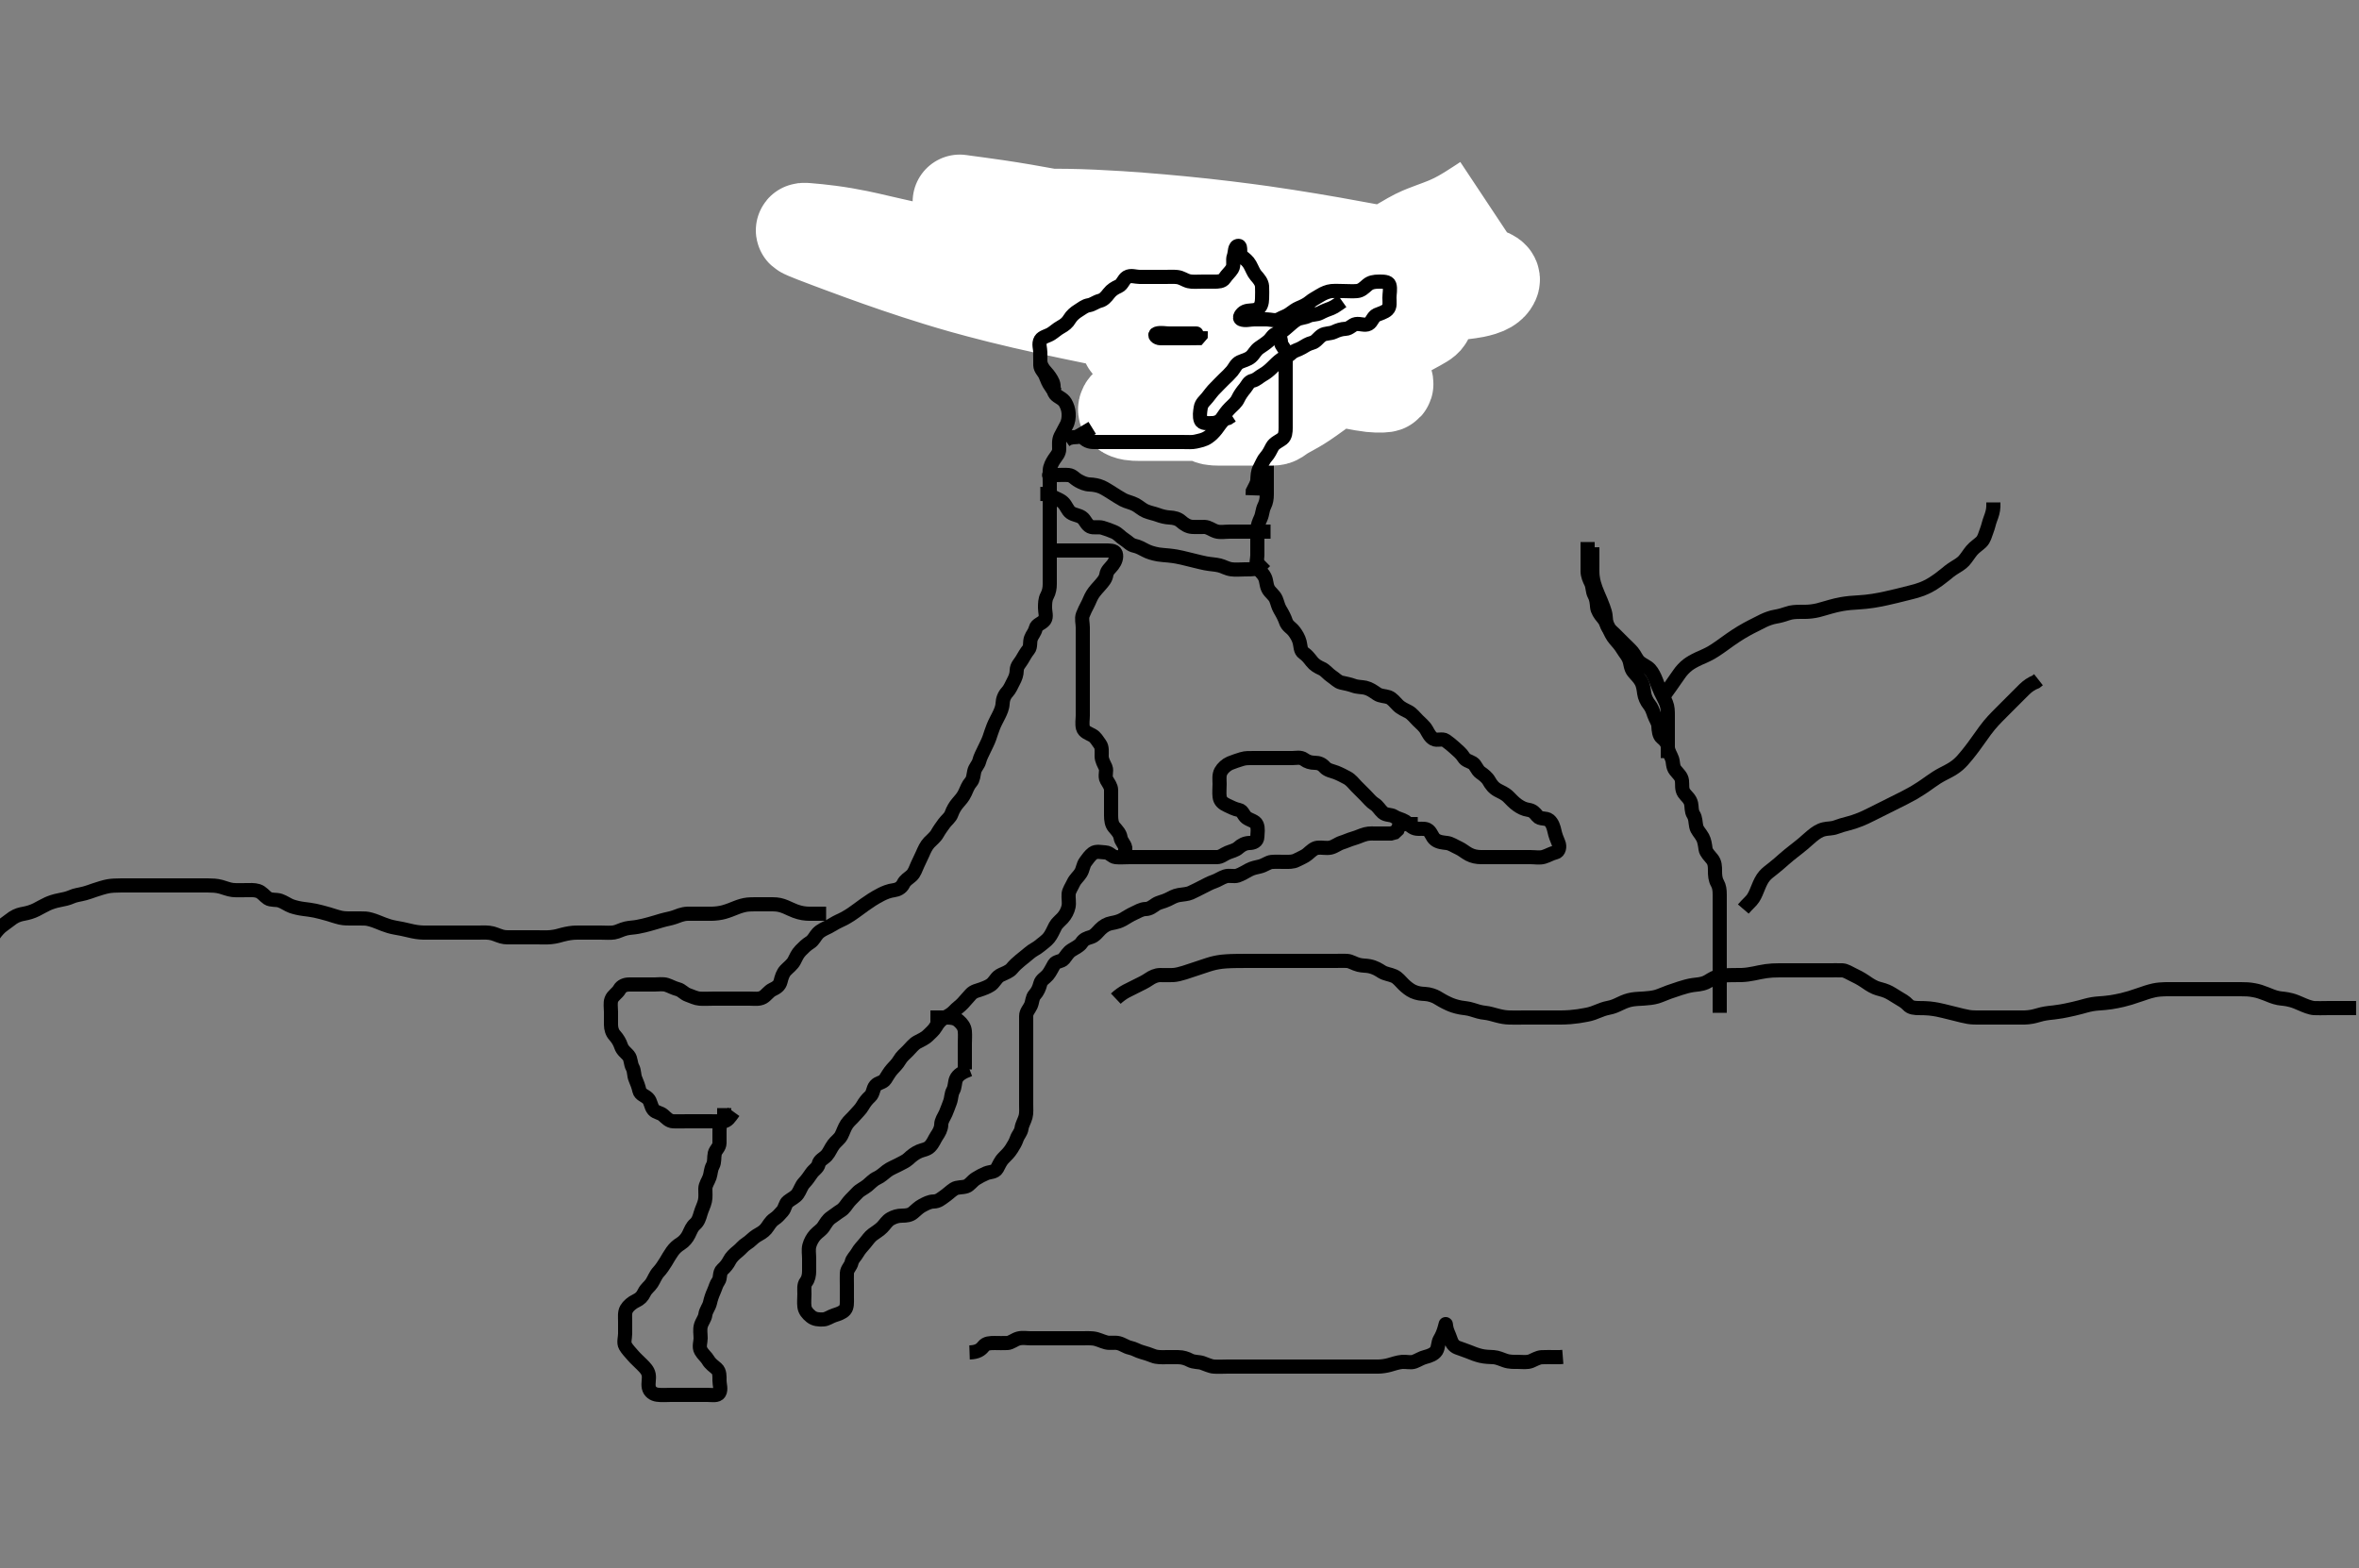 <svg width="500" height="332.41" xmlns="http://www.w3.org/2000/svg" xmlns:svg="http://www.w3.org/2000/svg" xmlns:xlink="http://www.w3.org/1999/xlink">
 <rect width="100%" height="100%" fill="#808080" stroke="none"/>
 <!-- Created with SVG-edit - http://svg-edit.googlecode.com/ -->
 <g display="inline" class="layer">
  <title>Layer 1</title>
  <path t="0,206,384,422,490,521,521,539,653,707,760,789,822,874,990,990,1023,1090,1108,1122,1156,1223,1290,1306,1424,1440,1442,1473,1524,1654,1670,1670,1707,1740,1854,1870,1989,2039,2039,2124,2124,2140,2173,2173,2190,2223,2385,2520,2572,2606,2672,2672,2787,2839,2872,2872,3006,3006,3323,3357,3373,3390,3423,3507,3507,3540,3540,3572,3702,3717,3739,3756,3840,3840,3856,3856,3889,3939,4024,4039,4089,4106,4156,4189,4189,4206,4336,4352,4389,4439,4491,4491,4507,4589,4621,4621,4672,4672,4705,4755,4755,4789,4822,4822,4855,4889,4889,4924,4956,5005,5039,5039,5169,5185,5189,5189,5205,5205,5205,5205,5222,5222,5222,5222,5222,5222,5239,5239,5239,5239,5239,5255,5386,5386,5402,5504,5540,5540,5556,5573,5606,5690,5706,5722,5722,5739,5772,5822,5822,5872,5922,5922,5940,5940,5972,6005,6055,6055,6089,6089,6140,6140,6189,6222,6239,6272,6289,6322,6339,6372,6389,6389,6472,6504,6504,6524,6590,6623,6623,6656,6656,6673,6706,6756,6756,6790,6790,6806,6840,6873,6873,6923,6973,6990,6990,7089,7124,7155,7172,7189,7222,7239,7255,7308,7339,7355,7389,7422,7455,7505,7555,7605,7639,7639,7705,7739,8057,8105,8155,8155,8205,8239,8239,8255,8289,8305,8322,8339,8355,8355,8372,8405,8455,8489,8522,8555,8572,8639,8639,8689,8739,8805,8937,8952,9132,9172,9205,9205,9290,9305,9324,9355,9455,9505,9539,9589,9589,9622,9754,9772,9839,9872,9872,9905,9905,9922,9939,9955,9973,9973,10197,10197,10367,10367,10534,10590,10606,10640,10690,10690,10836,10872,11023,11073,11073,11090,11156,11443,11459,11745,11745,11790,11790,12089,12297,12373,12455,12505,12590,12590,12657,12657,12690,12722,12722,12739,12739,12755,12822,12839,12839,12855,12872,12922,12955,12955,12972,12972,13038,13072,13088,13088,13105,13189,13397,13397,13567,13567,13640,13737,13737,13737,14024,14216,14305,14356,14372,14422,14488,14555,14655,14655,14705,14705,14722,14755,14840,14872,14987,15003,15022,15038,15055,15088,15155,15172,15172,15188,15205,15222,15305,15336,15355,15355,15388,15405,15455,15488,15522,15555,15656,15740,15772,15788,15822,15838,15872,15940,15988,15988,16005,16038,16072,16072,16088,16140,16188,16188,16188,16205,16222,16255,16255,16288,16322,16530,16555,16572,16605,16622,16622,16655,16672,16705,16705,16805,16836,16905,16905,16955,17005,17090,17090,17138,17172,17172,17240,17288,17305,17305,17338,17338,17372,17389,17439,17439,17488,17489,17505,17539,17588,17588,17622,17672,17705,17705,17738,17755,17788,17857,17873,17873,17956,17987,18005,18006,18038,18105,18105,18236,18337,18531,18531,18779,18997,19168,19240,19288,19355,19422,19422,19490,19506,19555,19572,19656,19708,19708,19772,19822,19822,19872,19905,20088,20122,20122,20155,20205,20205,20222,20272,20288,20450,20450,20466,20466,20505,20540,20540,20572,20605,20605,20638,20688,20688" d="M155.5,235.705C154.621,236.926 154.144,237.676 153.3,237.705C152.401,237.735 151.5,237.705 150.7,237.705C149.8,237.705 148.9,237.705 148,237.705C147.1,237.705 146.2,237.705 145.3,237.705C144.4,237.705 143.499,237.742 142.7,237.705C141.782,237.662 141.187,236.953 140.584,236.421C139.942,235.855 139.049,235.88 138.525,235.269C137.912,234.553 137.968,233.506 137.333,232.872C136.699,232.237 135.707,232.048 135.521,231.205C135.327,230.326 135.047,229.598 134.667,228.705C134.346,227.953 134.465,226.993 134.075,226.305C133.611,225.49 133.766,224.456 133.215,223.788C132.689,223.15 131.944,222.713 131.621,221.726C131.392,221.025 130.958,220.225 130.301,219.505C129.768,218.92 129.505,218.105 129.5,217.205C129.495,216.305 129.5,215.405 129.5,214.505C129.5,213.605 129.314,212.662 129.585,211.905C129.908,211.004 130.84,210.599 131.333,209.705C131.699,209.042 132.5,208.705 133.3,208.705C134.2,208.705 135.1,208.705 136,208.705C136.9,208.705 137.804,208.705 138.667,208.705C139.5,208.705 140.516,208.532 141.299,208.79C142.072,209.046 142.827,209.482 143.699,209.706C144.5,209.912 144.963,210.629 145.821,210.926C146.694,211.229 147.472,211.643 148.299,211.704C149.198,211.77 150.1,211.705 151,211.705C151.9,211.705 152.8,211.705 153.7,211.705C154.6,211.705 155.5,211.705 156.3,211.705C157.2,211.705 158.1,211.705 159,211.705C159.9,211.705 160.876,211.877 161.7,211.42C162.392,211.036 162.954,210.142 163.7,209.789C164.559,209.382 165.221,208.966 165.447,208.052C165.658,207.204 165.917,206.324 166.5,205.705C167.082,205.087 167.926,204.488 168.333,203.705C168.72,202.961 169.016,202.2 169.7,201.505C170.295,200.9 170.887,200.295 171.699,199.789C172.436,199.329 172.759,198.481 173.301,197.905C173.969,197.195 174.749,196.908 175.6,196.483C176.219,196.175 177.046,195.61 177.793,195.273C178.395,195.001 179.092,194.679 180.243,193.941C180.677,193.663 181.561,193.019 182.021,192.684C182.952,192.006 183.4,191.645 184.778,190.748C185.205,190.47 186.024,189.983 186.781,189.598C187.436,189.265 188.438,188.834 189.5,188.705C190.197,188.62 191.052,188.223 191.447,187.405C191.865,186.541 192.487,186.285 193.215,185.621C193.811,185.077 194.113,184.123 194.475,183.305C194.822,182.521 195.262,181.679 195.553,181.005C195.915,180.163 196.303,179.292 196.943,178.605C197.41,178.103 198.248,177.465 198.667,176.705C199.041,176.026 199.647,175.187 200.1,174.566C200.639,173.827 201.393,173.327 201.667,172.538C201.963,171.683 202.465,170.843 203,170.226C203.565,169.573 204.115,168.993 204.525,168.105C204.9,167.293 205.183,166.474 205.784,165.789C206.307,165.193 206.306,164.384 206.501,163.506C206.682,162.695 207.357,162.123 207.553,161.353C207.784,160.442 208.237,159.668 208.584,158.905C208.973,158.051 209.418,157.277 209.721,156.384C209.957,155.689 210.224,154.836 210.553,154.009C210.893,153.154 211.351,152.365 211.721,151.605C212.064,150.901 212.461,150.053 212.499,149.189C212.541,148.226 212.853,147.401 213.5,146.705C214.06,146.102 214.384,145.264 214.784,144.505C215.237,143.647 215.481,143.005 215.5,142.105C215.52,141.141 216.144,140.65 216.584,139.904C216.997,139.203 217.485,138.325 218,137.705C218.5,137.103 218.211,136.153 218.511,135.316C218.774,134.579 219.329,134.074 219.521,133.205C219.707,132.362 220.896,132.168 221.415,131.42C221.881,130.746 221.5,129.705 221.5,128.905C221.5,128.005 221.498,127.085 221.925,126.305C222.376,125.482 222.5,124.605 222.5,123.82C222.5,122.88 222.5,121.872 222.5,121.116C222.5,120.205 222.5,119.305 222.5,118.405C222.5,117.505 222.5,116.605 222.5,115.705C222.5,114.905 222.5,114.005 222.5,113.105C222.5,112.205 222.5,111.305 222.5,110.405C222.5,109.505 222.5,108.605 222.5,107.705C222.5,106.905 222.5,106.005 222.5,105.105C222.5,104.205 222.5,103.305 222.5,102.405C222.5,101.505 222.452,100.604 222.5,99.705C222.543,98.902 222.983,98.051 223.475,97.316C223.923,96.646 224.495,96.094 224.5,95.205C224.505,94.305 224.363,93.348 224.784,92.505C225.114,91.843 225.554,91.006 226,90.205C226.445,89.406 226.549,88.504 226.5,87.605C226.457,86.816 226.186,86.029 225.796,85.358C225.257,84.431 224.241,84.228 223.667,83.538C223.123,82.885 223.505,81.925 223.143,81.052C222.845,80.335 222.21,79.453 221.7,78.906C221.034,78.193 220.529,77.406 220.5,76.505C220.471,75.605 220.475,74.705 220.5,73.905C220.529,73.004 221.074,72.242 221.447,71.405C221.792,70.633 221.972,69.759 222.553,69.062C223.046,68.471 223.923,68.02 224.804,67.762C225.634,67.519 226.5,67.705 227.478,67.705C228.299,67.705 229.2,67.705 230.1,67.705C231,67.705 231.904,67.787 232.804,67.7C233.678,67.617 234.529,67.232 235.333,66.705C236.006,66.264 236.84,65.853 237.6,65.484C238.304,65.141 239.152,64.744 240.016,64.706C240.978,64.664 241.719,64.204 242.5,63.872C243.252,63.551 244.2,63.649 245,63.205C245.805,62.758 246.684,62.578 247.325,62.269C248.366,61.767 248.9,61.054 249.7,60.79C250.558,60.507 251.5,60.73 252.3,60.705C253.201,60.676 253.988,60.171 254.701,59.505C255.248,58.995 255.962,58.461 256.675,58.141C257.591,57.729 258.681,57.57 259.325,57.269C260.033,56.938 260.733,55.997 261.6,55.827C262.415,55.666 262.686,57.01 262.216,57.621C261.693,58.301 260.943,58.745 260.439,59.316C259.812,60.025 259.078,60.313 258.262,61.005C257.736,61.451 257.502,62.405 257.5,63.305C257.498,64.205 257.499,65.105 257.5,66.005C257.501,66.904 257.854,67.651 258.5,68.205C259.112,68.729 259.81,69.323 260.7,69.62C261.558,69.906 262.277,69.829 263.1,70.28C263.88,70.707 264.8,70.705 265.7,70.705C266.6,70.705 267.5,70.705 268.3,70.705C269.2,70.705 270.1,70.705 271,70.705C271.9,70.705 272.8,70.705 273.7,70.705C274.6,70.705 275.654,71.028 276.379,70.484C277.022,70 277.375,69.164 278.021,68.705C278.718,68.21 279.651,67.952 280.5,67.538C281.152,67.22 281.978,66.877 282.8,66.348C283.599,65.833 283.915,65.031 284.8,64.762C285.664,64.499 286.681,64.57 287.325,64.269C288.033,63.938 288.803,63.203 289.7,62.789C290.461,62.437 291.153,61.905 292,61.726C292.881,61.54 293.833,61.462 294.697,61.705C294.803,61.735 294.013,62.24 293.4,62.805C292.715,63.436 291.911,63.8 291.39,64.409C290.843,65.05 290.007,65.524 289.136,65.669C288.212,65.823 287.283,65.971 286.7,66.506C286.081,67.075 285.233,67.469 284.4,67.926C283.725,68.297 283.109,69.114 282.5,69.705C281.909,70.278 281.022,70.533 280.2,71.062C279.401,71.577 278.974,72.18 278.301,72.905C277.763,73.485 277.422,74.433 276.639,74.68C275.694,74.978 274.903,75.191 274.584,76.188C274.334,76.968 273.916,77.575 273.2,78.062C272.414,78.597 271.893,79.284 271.525,80.105C271.174,80.888 270.771,81.746 270.416,82.505C270.074,83.236 269.053,83.492 268.525,84.141C267.932,84.871 267.463,85.442 266.7,85.789C265.846,86.178 265.036,86.549 264.3,86.99C263.621,87.397 263.025,88.231 262.3,88.904C261.72,89.442 260.834,89.621 260.1,90.141C259.313,90.699 258.849,91.503 258,91.684C257.12,91.872 255.931,91.96 255.536,91.269C255.107,90.518 255.311,89.436 255.721,88.605C256.063,87.914 256.873,87.271 257.699,86.789C258.395,86.382 258.974,85.811 259.7,85.421C260.555,84.962 261.262,84.745 262,84.184C262.775,83.594 263.336,82.937 263.489,82.105C263.653,81.219 263.832,80.381 264.5,79.705C265.079,79.119 266.01,78.846 266.7,78.137C267.192,77.631 267.841,76.868 268.475,76.28C269.067,75.73 269.701,75.136 270.1,74.52C270.701,73.591 271.199,73.008 271.8,72.405C272.499,71.704 273.08,71.099 273.9,70.73C274.683,70.379 275.3,69.904 276,69.205L276.7,68.506L277.3,67.99" id="svg_1" stroke-width="3" stroke="#000" fill="none"/>
  <path t="22168,22538,22669,22669,22705,22705,22756,22788,22838,22888,22905,22938,22956,22971,22971,23005,23055,23071,23088,23121,23140,23171,23188,23188,23221,23271,23323,23338,23452,23489,23538,23572,23572,23621,23655,23655,23770,23770,23823,23889,23905,23938,23972,24005,24055,24071,24071,24218,24234,24256,24305,24338,24388,24388,24405,24405,24455,24488,24521,24521,24521,24538,24555,24555,24588,24588,24605,24605,24621,24638,24671,24688,24688,24705,24738,24869,24885,24885,24921,24971,24988,24988,25005,25021,25039,25055,25071,25072,25088,25105,25106,25138,25138,25156,25171,25271,25271,25448,25464,25464,25488,25505,25540,25540,25622,25671,25671,25771,25802,25821,25838,25871,25905,25921,25938,25971,25988,25988,26005,26090,26090,26139,26157,26171,26188,26255,26288,26288,26321,26321,26390,26456,26471,26471,26539,26570,26570,26589,26605,26605,26605,26638,26655,26688,26897,26913,26973,27088,27121,27121,27190,27206,27413,27488,27488,27619,27638,27770,27839,27870,27905,27921,27938,27938,28023,28039,28055,28105,28138,28155,28155,28171,28171,28205,28205,28221,28288,28288,28340,28340,28355,28388,28438,28438,28455,28471,28471,28488,28521,28538,28538,28556,28556,28571,28589,28589,28655,28656,28688,28705,28721,28739,28756,28788,28873,28873,28921,28938,28939,29152,29205,29205,29255,29288,29289,29356,29423,29456,29457,29471,29489,29506,29506,29651,29667,29672,29755,29755,29771,29788,29821,29822,29921,29953,30006,30184,30184,30256,30289,30304,30451,30451,30585,30585,30638,30722,30722,30788,30902,31018,31121,31138,31171,31221,31222,31254,31386,31405,31421,31454,31488,31489,31681,31913,32071,32156,32156,32206,32289,32403,32455,32472,32556,32572,32573,32588,32589,32638,32688,32738,32804,32854,32923,32938,32971,32988,32989,33005,33005,33022,33054,33071,33218,33255,33256,33272,33273,33289,33372,33372,33389,33454,33488,33504,33522,33539,33699,33738,33915,33931,33972,33988,34021,34054,34055,34138,34189,34190,34239,34417,34454,34455,34521,34556,34588,34604,34622,34671,34756,34756,34756,34822,34822,34871,34872,34904,34938,34954,34955,35021,35038,35071,35104,35138,35139,35172,35204,35221,35254,35271,35272,35321,35338,35372,35421,35454,35455,35488,35504,35521,35538,35555,35588,35621,35622,35638,35639,35655,35704,35738,35739,35754,35755,35788,35821,35854,35855,35904,35940,35940,35972,35988,36038,36055,36104,36138,36206,36222,36288,36289,36321,36338,36339,36388,36421,36438,36439,36471,36504,36521,36522,36538,36669,36721,36738,36754,36755,36804,36804,36966,36966,37023,37039,37071,37104,37138,37171,37171,37256,37256,37321,37321,37338,37371,37404,37404,37421,37438,37488,37524,37606,37875,37875,37921,37938,37954,37988,38021,38071,38071,38121,38137,38187,38237,38237,38287,38354,38387,38387,38437,38584,38600,38637,38671,38721,38851,38921,38921,38955,39039,39106,39156,39204,39204,39237,39287,39434,39584,39621,39621,39671,39721,39771,39804,39804,39821,39837,39854,39939,39988,40087,40087,40137,40187,40204,40237,40254,40271,40304,40337,40371,40421,40421,40437,40454,40471,40471,40487,40487,40855,40855,40904,40954,40988,41004,41037,41037,41037,41054,41054,41087,41104,41251,41267,41288,41305,41322,41322,41372,41405,41438,41522,41555,41556,41621,41687,41737,41737,41787,41837,41969,41969,42039,42055,42121,42121,42154,42154,42187,42187,42204,42254,42287,42304,42337,42371,42371,42387,42387,42404,42421,42421,42454,42504,42504,42539,42571,42571,42604,42621,42687,42704,42737,42737,42806,42822,42871,42887,42921,42954,42971,43021,43087,43137,43154,43171,43204,43289,43340,43340" d="M273.5,80.705C271.743,80.762 270.827,81.024 270.153,81.409C269.36,81.862 268.65,82.473 268.504,83.405C268.366,84.294 268.5,85.205 268.5,86.105C268.5,87.005 268.5,87.905 268.5,88.805C268.5,89.705 268.5,90.505 268.5,91.405C268.5,92.305 268.5,93.205 268.5,94.105C268.5,95.005 268.5,95.905 268.5,96.805C268.5,97.705 268.5,98.505 268.5,99.405C268.5,100.305 268.5,101.205 268.5,102.105C268.5,103.005 268.5,103.905 268.5,104.805C268.5,105.705 268.373,106.482 268,107.226C267.53,108.164 267.61,108.928 267.216,109.82C266.889,110.56 266.502,111.405 266.5,112.305C266.498,113.205 266.5,114.105 266.5,115.005C266.5,115.905 266.5,116.805 266.5,117.705C266.5,118.505 266.137,119.502 266.536,120.269C266.931,121.028 267.647,121.472 268.075,122.341C268.478,123.161 268.354,123.945 268.785,124.82C269.164,125.588 270.095,126.148 270.447,127.009C270.784,127.833 270.897,128.552 271.301,129.221C271.84,130.112 272.312,131.044 272.521,131.705C272.842,132.721 273.657,133.031 274.257,133.805C274.73,134.415 275.245,135.243 275.464,136.105C275.686,136.978 275.603,137.944 276.301,138.42C277.051,138.93 277.512,139.557 278.021,140.205C278.622,140.972 279.326,141.357 280.2,141.758C280.925,142.09 281.521,142.907 282.2,143.348C282.992,143.863 283.547,144.543 284.301,144.704C285.118,144.878 286.141,145.087 286.847,145.352C287.73,145.684 288.716,145.627 289.385,145.79C290.36,146.028 291.01,146.515 291.864,147.094C292.595,147.591 293.539,147.529 294.3,147.79C295.08,148.059 295.695,148.91 296.3,149.505C296.995,150.189 297.767,150.469 298.6,150.926C299.275,151.297 299.9,152.105 300.5,152.705C301.1,153.305 301.896,153.938 302.333,154.705C302.778,155.485 303.109,156.213 303.857,156.648C304.588,157.072 305.718,156.48 306.416,156.989C307.115,157.498 307.72,157.968 308.3,158.506C309.025,159.179 309.727,159.711 310.215,160.505C310.69,161.279 311.334,161.282 312.143,161.762C312.802,162.153 313.01,163.249 313.821,163.805C314.456,164.24 315.206,164.831 315.583,165.505C316.05,166.342 316.598,167.06 317.5,167.538C318.148,167.882 319.005,168.221 319.7,168.905C320.204,169.401 320.871,170.158 321.667,170.705C322.297,171.138 322.992,171.534 323.979,171.684C324.879,171.821 325.328,172.331 325.857,173C326.443,173.741 327.68,173.328 328.333,173.872C329.023,174.446 329.295,175.359 329.479,176.205C329.671,177.085 329.953,177.812 330.333,178.705C330.654,179.457 330.45,180.535 329.699,180.704C328.82,180.901 328.078,181.391 327.2,181.648C326.334,181.901 325.4,181.705 324.5,181.705C323.7,181.705 322.8,181.705 321.9,181.705C321,181.705 320.1,181.705 319.195,181.705C318.333,181.705 317.5,181.705 316.521,181.705C315.747,181.705 314.847,181.714 313.984,181.705C313,181.695 312.154,181.533 311.325,181.094C310.494,180.654 309.93,180.1 309.1,179.73C308.316,179.381 307.511,178.808 306.7,178.706C305.87,178.603 304.934,178.551 304.21,178C303.453,177.425 303.353,176.303 302.5,175.872C301.809,175.522 300.826,175.828 299.984,175.62C299.093,175.399 298.467,174.514 297.864,174.141C297.084,173.659 296.26,173.583 295.452,173.058C294.829,172.653 293.777,172.851 293.111,172.269C292.412,171.659 292.076,170.891 291.3,170.42C290.624,170.009 290.1,169.305 289.4,168.605C288.8,168.005 288.2,167.405 287.5,166.705C286.9,166.105 286.402,165.35 285.5,164.872C284.852,164.528 284.051,164.098 283.195,163.758C282.369,163.429 281.382,163.334 280.743,162.605C280.189,161.974 279.5,161.705 278.7,161.705C277.8,161.705 277.052,161.463 276.416,160.989C275.647,160.416 274.7,160.705 273.8,160.705C272.979,160.705 272.016,160.705 271.153,160.705C270.257,160.705 269.3,160.705 268.4,160.705C267.5,160.705 266.7,160.705 265.8,160.705C264.9,160.705 264.069,160.643 263.179,160.926C262.48,161.149 261.48,161.459 260.701,161.789C259.941,162.112 259.169,162.813 258.785,163.505C258.328,164.329 258.5,165.305 258.5,166.205C258.5,167.105 258.393,168.012 258.501,168.905C258.613,169.825 259.216,170.321 260.1,170.73C260.912,171.106 261.712,171.538 262.6,171.705C263.396,171.855 263.536,172.842 264.204,173.348C264.9,173.874 266.069,174.041 266.379,174.805C266.719,175.647 266.527,176.505 266.5,177.405C266.471,178.349 265.698,178.686 264.8,178.705C263.899,178.724 263.108,179.15 262.5,179.705C261.872,180.278 260.965,180.442 260.21,180.758C259.386,181.102 258.796,181.703 257.9,181.705C257,181.707 256.1,181.705 255.2,181.705C254.3,181.705 253.4,181.705 252.5,181.705C251.743,181.705 250.847,181.705 249.984,181.705C249.021,181.705 248.1,181.705 247.2,181.705C246.299,181.705 245.333,181.705 244.5,181.705C243.667,181.705 242.804,181.705 241.864,181.705C241.016,181.705 240.153,181.705 239.257,181.705C238.3,181.705 237.396,181.794 236.5,181.705C235.654,181.621 235.218,180.748 234.3,180.705C233.401,180.663 232.351,180.368 231.667,180.872C231.014,181.352 230.545,182.052 230.075,182.69C229.544,183.409 229.554,184.294 229.064,185.069C228.534,185.907 227.92,186.297 227.5,187.205C227.133,187.999 226.562,188.797 226.501,189.505C226.424,190.402 226.665,191.324 226.479,192.205C226.3,193.052 225.839,193.956 225.215,194.622C224.649,195.226 223.993,195.743 223.7,196.308C223.188,197.294 222.878,198.104 222.3,198.818C221.766,199.478 221,199.972 220.333,200.538C219.649,201.119 218.94,201.359 218.2,202C217.533,202.579 216.888,203.062 216.215,203.621C215.546,204.177 215.029,204.652 214.447,205.348C213.954,205.939 213.031,206.266 212.2,206.652C211.329,207.057 211.08,207.692 210.416,208.42C209.872,209.016 208.935,209.36 208.089,209.68C207.207,210.013 206.393,210.085 205.743,210.805C205.135,211.478 204.649,212.042 204.075,212.68C203.554,213.258 202.833,213.71 202.196,214.41C201.695,214.96 200.957,215.377 200.21,215.753C199.347,216.187 198.771,216.921 198.333,217.705C197.97,218.357 197.204,219.009 196.7,219.505C196.005,220.189 195.138,220.513 194.4,220.926C193.607,221.371 193.1,222.105 192.4,222.805C191.8,223.405 191.115,223.947 190.621,224.805C190.197,225.542 189.643,226.036 189.075,226.68C188.55,227.274 188.136,227.998 187.621,228.805C187.157,229.532 186.135,229.465 185.561,230.152C184.972,230.857 185.12,231.812 184.4,232.462C183.727,233.07 183.215,233.765 182.853,234.405C182.388,235.226 181.739,235.763 181.2,236.41C180.636,237.088 179.94,237.622 179.475,238.316C178.982,239.05 178.72,239.961 178.333,240.705C177.926,241.488 177.157,241.975 176.7,242.59C176.035,243.485 175.79,244.292 175.2,244.943C174.583,245.624 173.713,245.881 173.5,246.805C173.318,247.594 172.473,248.02 172,248.726C171.469,249.518 170.99,250.174 170.4,250.805C169.847,251.396 169.582,252.37 169.064,253.105C168.589,253.778 167.791,254.097 167.021,254.705C166.396,255.198 166.415,256.121 165.853,256.758C165.324,257.357 164.782,257.993 164.148,258.405C163.25,258.988 162.915,259.855 162.333,260.538C161.767,261.204 161.076,261.519 160.3,261.99C159.624,262.401 158.994,263.174 158.204,263.652C157.543,264.053 157.03,264.769 156.351,265.305C155.639,265.867 154.957,266.526 154.584,267.273C154.254,267.934 153.769,268.549 153.111,269.141C152.421,269.761 152.756,270.93 152.279,271.584C151.768,272.283 151.664,272.962 151.279,273.805C150.973,274.474 150.671,275.325 150.479,276.205C150.295,277.051 149.609,277.803 149.5,278.705C149.404,279.504 148.814,280.127 148.557,281.005C148.304,281.871 148.5,282.805 148.5,283.705C148.5,284.505 148.089,285.528 148.557,286.348C149.021,287.161 149.712,287.677 150.075,288.305C150.563,289.151 151.232,289.556 151.889,290.141C152.582,290.757 152.5,291.805 152.5,292.705C152.5,293.505 152.893,294.518 152.464,295.269C152.069,295.96 150.9,295.705 150,295.705C149.1,295.705 148.2,295.705 147.3,295.705C146.4,295.705 145.5,295.705 144.7,295.705C143.8,295.705 142.979,295.705 142.015,295.705C141.289,295.705 140.293,295.795 139.336,295.669C138.508,295.56 137.695,295.049 137.511,294.105C137.338,293.222 137.657,292.29 137.491,291.4C137.322,290.495 136.646,289.873 136.148,289.358C135.396,288.58 134.757,288.053 134.204,287.405C133.562,286.652 132.992,286.096 132.557,285.348C132.133,284.617 132.5,283.605 132.5,282.705C132.5,281.905 132.5,281.005 132.5,280.105C132.5,279.205 132.365,278.239 132.785,277.505C133.179,276.818 133.963,276.156 134.8,275.758C135.667,275.345 136.14,274.872 136.553,274.005C136.951,273.168 137.707,272.687 138.143,272.005C138.669,271.181 138.939,270.308 139.6,269.605C140.102,269.071 140.689,268.215 141.1,267.53C141.587,266.719 141.956,266.05 142.475,265.316C142.979,264.602 143.564,264.077 144.301,263.621C145.012,263.182 145.642,262.406 145.979,261.705C146.438,260.753 146.66,260.094 147.301,259.536C147.986,258.939 148.215,258.188 148.5,257.205C148.785,256.221 149.195,255.565 149.415,254.59C149.61,253.723 149.482,252.905 149.5,252.005C149.518,251.104 150.113,250.393 150.415,249.505C150.674,248.743 150.624,247.928 151.075,247.105C151.502,246.325 151.305,245.383 151.501,244.506C151.682,243.699 152.482,243.269 152.5,242.305C152.517,241.405 152.5,240.505 152.5,239.605C152.5,238.705 152.667,237.872 153.378,237.483L153.5,236.605L153.5,235.705L153.5,234.905" id="svg_2" stroke-width="3" stroke="#000" fill="none"/>
  <path t="44648,44888,44987,45039,45039,45088,45140,45172,45205,45255,45255,45288,45288,45338,45355,45371,45437,45471,45537,45537,45537,45587,45637,45637,45704,45704,45737,45804,45804,45936,45971,45971,46021,46104,46137,46137,46206,46336,46373,46373,46421,46421,46471,46521,46555,46571,46588,46638,46655,46738,46755,46770,46839,46839,46854,46871,46887,46940,46987,47020,47054,47087,47234,47255,47288,47288,47338,47372,47388,47405,47598,47637,47722,48140,48172,48220,48289,48289,48480,48537,48554,48638,48638,48704,48754,48754,48900,48988,49037,49088,49104,49170,49187,49396,49412,49420,49421,49437,49470,49539,49587,49620,49689,49689,49737,49804,49872,49872,49920,49937,49970,50037,50054,50070,50187,50220,50220,50237,50287,50304,50340,50387,50437,50454,50455,50520,50537,50570,50620,50637,50737,50770,50770,50805,50838,50855,50856,50888,50921,50921,50955,50988,51005,51021,51071,51072,51138,51155,51156,51205,51222,51256,51271,51288,51321,51436,51471,51521,51521,51571,51571,51621,51671,51721,51771,51805,51855,51855,51871,51871,51905,51938,51938,51971,52005,52055,52055,52105,52105,52121,52155,52221,52238,52255,52338,52420,52453,52488,52618,52618,52654,52687,52720,52754,52787,52804,52854,52920,52988,53004,53071,53171,53268,53268,53320,53320,53354,53354,53387,53404,53420,53503,53554,53554,53587,53637,53637,53687,53687,53687,53704,53754,53754,53820,53870,53887,53904,53937,53954,53988,53988,54037,54037,54037,54054,54087,54154,54154,54154,54170,54170,54204,54204,54237,54237,54270,54320,54370,54387,54387,54420,54487,54520,54537,54537,54570,54604,54620,54620,54637,54637,54654,54721,54736,54772,54820,54853,54853,54887,54903,54903,54920,54937,54970,54987,55003,55003,55070,55070,55087,55120,55120,55153,55153,55187,55187,55220,55336,55368,55387,55387,55402" d="M205.5,226.705C203.9,227.316 203.034,227.902 202.667,228.705C202.327,229.448 202.454,230.412 202,231.205C201.596,231.911 201.67,232.854 201.333,233.705C201.055,234.408 200.779,235.246 200.447,235.995C200.058,236.876 199.519,237.507 199.5,238.405C199.481,239.306 199.027,240.09 198.5,240.872C198.069,241.511 197.82,242.322 197.1,243.058C196.488,243.684 195.595,243.739 194.847,244.062C193.956,244.448 193.251,244.998 192.5,245.705C191.996,246.18 191.054,246.58 190.3,246.989C189.65,247.341 188.739,247.666 188,248.226C187.335,248.729 186.683,249.379 185.9,249.73C185.08,250.099 184.432,250.842 183.864,251.305C183.06,251.96 182.282,252.224 181.669,252.904C181.059,253.582 180.472,254.081 179.925,254.73C179.391,255.366 178.976,256.179 178.204,256.652C177.55,257.053 176.914,257.588 176.2,258.062C175.408,258.588 175.024,259.358 174.525,260.094C174.074,260.761 173.314,261.198 172.784,261.789C172.246,262.389 171.753,263.242 171.536,264.105C171.316,264.978 171.5,265.905 171.5,266.805C171.5,267.705 171.5,268.505 171.5,269.405C171.5,270.305 171.337,271.143 170.853,271.758C170.341,272.407 170.5,273.405 170.5,274.305C170.5,275.205 170.383,276.113 170.505,277.005C170.616,277.826 171.139,278.478 171.9,279.094C172.644,279.697 173.601,279.753 174.5,279.705C175.303,279.662 175.978,279.096 176.821,278.826C177.612,278.573 178.562,278.286 179.075,277.68C179.59,277.069 179.5,276.105 179.5,275.205C179.5,274.305 179.5,273.405 179.5,272.505C179.5,271.605 179.463,270.704 179.5,269.905C179.543,268.987 180.318,268.473 180.5,267.605C180.667,266.813 181.347,266.301 181.784,265.505C182.14,264.857 182.767,264.205 183.333,263.538C183.914,262.854 184.294,262.214 184.979,261.705C185.673,261.189 186.339,260.824 186.979,260.184C187.619,259.544 187.976,258.81 188.8,258.352C189.542,257.94 190.3,257.706 191.2,257.705C192.1,257.704 192.906,257.609 193.553,257.058C194.157,256.542 194.763,255.92 195.5,255.538C196.254,255.148 197,254.72 197.9,254.705C198.889,254.688 199.444,254.131 200.111,253.68C200.847,253.181 201.517,252.497 202.2,252.062C202.932,251.596 203.936,251.784 204.821,251.483C205.506,251.251 206.047,250.373 206.833,249.872C207.54,249.421 208.28,249.037 209.021,248.726C209.832,248.385 210.863,248.537 211.333,247.705C211.746,246.975 212.016,246.2 212.7,245.505C213.295,244.9 213.911,244.319 214.416,243.506C214.873,242.77 215.226,242.224 215.505,241.409C215.784,240.595 216.394,240.086 216.521,239.184C216.636,238.367 217.163,237.558 217.378,236.726C217.586,235.924 217.5,235.005 217.5,234.105C217.5,233.205 217.5,232.305 217.5,231.4C217.5,230.384 217.5,229.705 217.5,228.726C217.5,227.906 217.5,226.948 217.5,226.052C217.5,225.189 217.5,224.226 217.5,223.4C217.5,222.384 217.5,221.705 217.5,220.726C217.5,219.906 217.5,219.005 217.5,218.105C217.5,217.205 217.499,216.305 217.5,215.405C217.501,214.506 218.123,213.955 218.479,213.184C218.848,212.386 218.768,211.489 219.301,210.905C219.958,210.185 220.277,209.378 220.501,208.506C220.707,207.705 221.528,207.329 222.075,206.68C222.609,206.044 222.979,205.193 223.447,204.409C223.84,203.752 224.959,203.886 225.475,203.269C226.004,202.636 226.373,201.883 227.153,201.405C227.836,200.986 228.84,200.485 229.213,199.905C229.748,199.075 230.338,198.91 231.2,198.648C232.085,198.379 232.696,197.501 233.2,197.005C233.905,196.31 234.665,195.861 235.521,195.705C236.498,195.527 237.315,195.315 238.015,194.904C238.773,194.458 239.633,193.917 240.3,193.621C241.158,193.24 241.899,192.724 242.8,192.705C243.698,192.686 244.282,192.171 244.947,191.73C245.705,191.229 246.522,191.186 247.5,190.705C248.29,190.317 248.991,189.886 249.864,189.741C250.793,189.587 251.675,189.559 252.336,189.269C253.112,188.928 254.1,188.405 254.7,188.105C255.7,187.605 256.456,187.163 257.333,186.872C258.074,186.626 258.81,186.087 259.7,185.79C260.558,185.504 261.538,185.879 262.3,185.62C263.188,185.318 263.941,184.821 264.7,184.421C265.558,183.968 266.226,183.889 267.1,183.669C267.972,183.45 268.816,182.784 269.5,182.726C270.475,182.643 271.299,182.705 272.2,182.705C273.1,182.705 274.035,182.758 274.8,182.352C275.646,181.904 276.532,181.578 277.1,181.094C277.845,180.459 278.487,179.79 279.3,179.706C280.195,179.614 281.119,179.87 282,179.684C282.847,179.505 283.609,178.858 284.385,178.621C285.163,178.384 286.011,177.973 286.875,177.73C287.817,177.466 288.465,177.096 289.479,176.826C290.235,176.626 291.153,176.705 292.016,176.705C292.979,176.705 293.9,176.705 294.8,176.7L295.6,176.483L296.215,175.904L296.553,175.062" id="svg_3" stroke-width="3" stroke="#000" fill="none"/>
  <path t="60700,60865,60887,60970,60970" d="M300.5,174.705C299.613,174.705 298.675,174.705 297.667,174.705L296.862,174.705" id="svg_4" stroke-width="3" stroke="#000" fill="none"/>
  <path t="68253,68570,68570,68620,68653,68686,68686,68753,68837,68887,68971,68971,69003,69003,69020,69053,69053,69086,69186,69187,69220,69220,69270,69270,69336,69336,69353,69420,69420,69452,69469,69469,69469,69485,69485,69486,69486,69502,69502,69503,69503,69519,69519,69520,69520,69520,69535,69536,69552,69552,69553,69636,69750,69851,69904,70032,70048,70236,71379,71703,71703" d="M220.5,104.705C221.5,104.705 222.28,104.825 223.1,105.28C223.882,105.713 224.724,105.964 225.3,106.506C226.01,107.174 226.254,108.2 226.947,108.68C227.694,109.197 228.539,109.164 229.333,109.705C229.995,110.156 230.28,111.243 231.069,111.62C231.779,111.958 232.893,111.643 233.667,111.872C234.527,112.126 235.368,112.44 236.125,112.766C237.041,113.161 237.428,113.806 238.333,114.372C239.089,114.844 239.561,115.511 240.5,115.705C241.288,115.868 242.011,116.28 242.833,116.705C243.493,117.046 244.311,117.321 245.5,117.538C246.097,117.647 247.022,117.692 247.657,117.758C249.025,117.899 249.759,118.055 250.521,118.226C251.306,118.402 252.5,118.707 253.297,118.904C254.078,119.096 254.825,119.285 255.529,119.42C256.724,119.648 257.475,119.623 258.5,119.872C259.307,120.067 259.99,120.54 260.979,120.684C261.891,120.817 262.8,120.705 263.7,120.705C264.6,120.705 265.5,120.705 266.333,120.538L266.785,119.789L267.6,119.483L268.143,118.943" id="svg_5" stroke-width="3" stroke="#000" fill="none"/>
  <path t="78110,78385,78404,78436,78436,78453,78486,78503,78536,78667,78670,78670,78686,78832,79028,79087,79168,79168,79237,79385,79453,79520,79617,79617,79653,79686,79736,79819,79870,79903,79970,80019,80086,80152,80219,80236,80269,80336,80336,80419,80469,80469,80537,80569,80603,80652,80686,80736,80769,80769,80836,80869,80902,80969,81003,81036,81069,81118,81118,81151,81285,81353,81401,81435,81435,81501,81586,81635,81701,81735,81787,81851,81901,81901,82032,82068,82135,82201,82201,82381,82453,82468,82520,82633,82649,82703,83036,83036,83118,83171,83171,83186,83268,83319,83319,84136" d="M223.5,116.705C224.5,116.705 225.417,116.705 226.21,116.705C227.017,116.705 227.979,116.705 228.9,116.705C229.8,116.705 230.7,116.705 231.6,116.705C232.5,116.705 233.3,116.705 234.2,116.705C235.1,116.705 236.262,116.643 236.489,117.352C236.744,118.148 236.365,119.094 235.853,119.753C235.274,120.496 234.641,120.929 234.5,121.805C234.354,122.709 233.846,123.265 233.204,124.005C232.626,124.672 232.05,125.25 231.585,125.99C231.097,126.767 230.933,127.383 230.536,128.141C230.137,128.903 229.817,129.523 229.511,130.316C229.19,131.145 229.5,132.105 229.5,133.005C229.5,133.906 229.5,134.59 229.5,135.53C229.5,136.538 229.5,137.4 229.5,138.305C229.5,139.205 229.5,140.105 229.5,141.005C229.5,141.905 229.5,142.805 229.5,143.705C229.5,144.505 229.5,145.405 229.5,146.305C229.5,147.205 229.5,148.105 229.5,149.005C229.5,149.905 229.5,150.805 229.5,151.705C229.5,152.505 229.309,153.433 229.536,154.305C229.759,155.161 230.764,155.47 231.5,155.872C232.235,156.274 232.629,157.065 233.147,157.758C233.643,158.42 233.49,159.405 233.5,160.305C233.51,161.205 234,161.924 234.333,162.705C234.654,163.457 234.087,164.528 234.557,165.348C234.952,166.036 235.5,166.705 235.5,167.505C235.5,168.405 235.5,169.305 235.5,170.205C235.5,171.105 235.5,172.005 235.5,172.905C235.5,173.805 235.627,174.737 236.111,175.305C236.746,176.05 237.377,176.697 237.499,177.505C237.635,178.414 238.333,178.872 238.5,179.705L238.5,180.505L238.5,181.291" id="svg_6" stroke-width="3" stroke="#000" fill="none"/>
  <path t="85746,86003,86003,86036,86069,86136,86202,86252,86821,86903,86952,86952,87051,87119,87119,87287,87303,87763,87786,87795" d="M204.5,226.705C204.5,225.705 204.5,224.905 204.5,224.005C204.5,223.105 204.5,222.205 204.5,221.305C204.5,220.405 204.582,219.501 204.5,218.605C204.416,217.694 203.935,217.057 203.2,216.409C202.538,215.826 201.7,215.706 200.8,215.705C199.9,215.704 199,215.705 198.1,215.705L197.204,215.7" id="svg_7" stroke-width="3" stroke="#000" fill="none"/>
  <path t="96911,97085,97118,97119,97136,97136,97136,97168,97168,97185,97185,97185,97185,97203,97203,97203,97203,97203,97218,97219,97219,97219,97219,97219,97219,97219,97219,97236,97236,97236,97236,97236,97236,97236,97236,97236,97252,97252,97253,97253,97253,97253,97253,97253,97253,97268,97269,97269,97269,97269,97269,97269,97269,97269,97368,97368,97400,97400,97400,97400,97400,97417,97417,97417,97417,97418,97418,97418,97418,97418,97435,97435,97435,97435,97435,97435,97435,97435,97435,97451,97451,97451,97451,97451,97451,97451,97451,97451,97467,97467,97467,97467,97467,97467,97467,97468,97468,97534,97534,97534,97534,97534,97534,97534,97534,97534,97551,97551,97551,97551,97551,97551,97551,97551,97552,97567,97567,97567,97568,97568,97568,97568,97568,97568,97585,97585,97585,97585,97585,97585,97585,97585,97585,97601,97602,97602,97602,97602,97602,97602,97602,97602,97617,97618,97618,97618,97618,97618,97618,97618,97618,97634,97635,97635,97635,97635,97635,97635,97635,97635,97652,97652,97652,97652,97652,97652,97652,97652,97652,97668,97668,97668,97668,97668,97668,97668,97668,97668,97684,97685,97685,97685,97685,97685,97685,97685,97685,97701,97702,97702,97702,97702,97702,97702,97702,97702,97717,97718,97718,97718,97718,97718,97718,97718,97718,97734,97735,97735,97735,97735,97735,97735,97735,97735,97751,97752,97752,97752,97752,97752,97752,97752,97752,97767,97768,97768,97768,97768,97768,97768,97768,97768,97784,97785,97785,97785,97785,97785,97785,97785,97785,97801,97802,97802,97802,97802,97802,97802,97802,97802,97817,97818,97818,97818,97818,97818,97818,97818,97818,97834,97835,97835,97835,97835,97835,97835,97835,97835,97867,97868,97868,97868,97868,97868,97868,97868,97868,97884,97885,97885,97885,97885,97885,97885,97885,97885,97901,97902,97902,97902,97902,97902,97902,97902,97902,97918,97918,97918,97918,97919,97919,97919,97919,97919,97935,97935,97935,97935,97935,97936,97936,97936,97936,97952,97952,97952,97952,97952,97953,97953,97953,97953,97985,97985,97985,97985,97985,97985,97986,97986,97986,98001,98002,98002,98002,98002,98002,98002,98003,98003,98018,98018,98018,98018,98018,98018,98019,98019,98019,98035,98035,98035,98035,98035,98035,98036,98036,98036,98052,98052,98052,98052,98052,98052,98053,98053,98053,98067,98068,98068,98068,98068,98068,98068,98069,98069,98084,98085,98085,98085,98085,98085,98086,98086,98086,98117,98118,98118,98119,98119,98119,98119,98119,98119,98135,98135,98135,98135,98136,98136,98136,98136,98136,98152,98152,98152,98152,98152,98153,98153,98153,98153,98167,98168,98168,98168,98168,98168,98169,98169,98169,98185,98185,98185,98185,98185,98185,98186,98186,98186,98219,98220,98220,98220,98220,98220,98221,98221,98221,98235,98235,98235,98236,98236,98236,98236,98236,98236,98251,98251,98252,98252,98252,98252,98252,98253,98253,98267,98267,98268,98268,98268,98268,98268,98269,98269,98284,98284,98285,98285,98285,98285,98285,98286,98286,98301,98301,98302,98302,98302,98302,98303,98303,98303,98334,98334,98335,98335,98335,98335,98335,98336,98336,98351,98351,98352,98352,98352,98352,98352,98353,98353,98368,98368,98368,98368,98368,98369,98369,98369,98369,98384,98384,98385,98385,98385,98385,98385,98386,98386,98401,98402,98402,98402,98402,98403,98403,98403,98403,98417,98417,98418,98418,98418,98418,98419,98419,98419,98434,98434,98435,98435,98435,98435,98436,98436,98436,98451,98452,98452,98452,98452,98453,98453,98453,98453,98467,98468,98468,98468,98468,98469,98469,98469,98469,98484,98485,98485,98485,98485,98486,98486,98486,98486,98501,98502,98502,98502,98503,98503,98503,98503,98504,98534,98535,98535,98535,98535,98536,98536,98536,98536,98551,98552,98552,98552,98552,98553,98553,98553,98554,98567,98568,98568,98568,98569,98569,98569,98569,98570,98617,98618,98618,98618,98618,98619,98619,98619,98620,98634,98635,98635,98635,98636,98636,98636,98636,98637,98651,98652,98652,98652,98652,98653,98653,98653,98653,98667,98667,98668,98668,98668,98669,98669,98669,98669,98684,98684,98685,98685,98685,98686,98686,98686,98686,98701,98701,98702,98702,98702,98703,98703,98703,98703,98717,98717,98718,98718,98718,98719,98719,98719,98719,98734,98734,98735,98735,98735,98736,98736,98736,98736,98751,98751,98752,98752,98752,98753,98753,98753,98754,98767,98767,98768,98768,98768,98769,98769,98769,98770,98784,98784,98785,98785,98785,98786,98786,98786,98787,98801,98801,98802,98802,98802,98803,98803,98803,98804,98817,98817,98818,98818,98819,98819,98819,98819,98820,98834,98835,98835,98835,98836,98836,98836,98836,98837,98851,98852,98852,98852,98853,98853,98853,98853,98854,98868,98868,98868,98869,98869,98869,98870,98870,98870,98885,98885,98885,98886,98886,98886,98887,98887,98887,98901,98902,98902,98903,98903,98903,98903,98904,98904,98917,98918,98918,98919,98919,98919,98920,98920,98920,98951,98952,98952,98952,98953,98953,98953,98954,98954,98967,98968,98968,98968,98969,98969,98970,98970,98970,98984,98985,98985,98986,98986,98986,98987,98987,98987,99001,99002,99002,99003,99003,99003,99004,99004,99004,99052,99052,99052,99053,99053,99053,99054,99054,99055,99067,99068,99068,99069,99069,99069,99070,99070,99070,99085,99085,99085,99086,99086,99086,99087,99087,99087,99101,99102,99102,99103,99103,99103,99104,99104,99104,99117,99118,99118,99119,99119,99119,99120,99120,99120,99134,99135,99135,99136,99136,99136,99137,99137,99137,99152,99152,99152,99153,99153,99154,99154,99154,99155,99167,99168,99168,99168,99169,99169,99169,99170,99170,99184,99185,99185,99185,99186,99186,99187,99187,99187,99201,99202,99202,99202,99203,99203,99204,99204,99204,99217,99218,99218,99219,99219,99219,99220,99220,99220,99235,99235,99236,99236,99237,99237,99237,99238,99238,99251,99252,99252,99253,99253,99254,99254,99254,99255,99267,99268,99268,99269,99269,99270,99270,99270,99271,99284,99285,99285,99286,99286,99287,99287,99287,99288,99318,99318,99319,99319,99320,99320,99320,99321,99321,99335,99335,99336,99336,99336,99337,99337,99338,99338,99352,99352,99353,99353,99354,99354,99354,99355,99355,99368,99368,99369,99369,99370,99370,99370,99371,99371,99385,99385,99386,99386,99387,99387,99387,99388,99388,99402,99402,99403,99403,99404,99404,99404,99405,99405,99418,99418,99419,99419,99419,99420,99420,99421,99421,99467,99468,99468,99469,99469,99470,99470,99471,99471,99485,99485,99486,99486,99487,99487,99487,99488,99488,99502,99502,99503,99503,99504,99504,99504,99505,99505,99518,99518,99519,99519,99520,99520,99520,99521,99521,99711,99711,99711,99711,99711,99711,99711,99711,99711,99727,99727,99728,99728,99729,99729,99729,99730,99730,99737,99737,99737,99738,99738,99739,99739,99740,99740,99752,99752,99753,99753,99754,99754,99755,99755,99756,99768,99768,99769,99769,99770,99770,99771,99771,99772,99785,99785,99786,99786,99787,99787,99788,99788,99789,99818,99818,99819,99819,99820,99820,99821,99821,99822,99852,99852,99853,99853,99854,99854,99855,99855,99856,99868,99868,99869,99869,99870,99870,99871,99871,99872,99885,99885,99886,99886,99887,99887,99888,99888,99889,99901,99902,99903,99903,99903,99904,99904,99905,99905,99917,99918,99919,99919,99920,99920,99920,99921,99921,99934,99935,99936,99936,99937,99937,99938,99938,99938,99985,99985,99986,99986,99987,99987,99988,99988,99989,100001,100002,100003,100003,100004,100004,100005,100005,100006,100017,100018,100019,100019,100020,100020,100021,100021,100022,100035,100035,100036,100036,100037,100037,100038,100038,100039,100051,100052,100053,100053,100054,100054,100055,100055,100056,100068,100068,100069,100069,100070,100070,100071,100071,100072,100084,100085,100086,100086,100087,100087,100088,100088,100089,100101,100102,100103,100103,100104,100104,100105,100105,100106,100117,100118,100118,100119,100119,100120,100120,100121,100121,100134,100135,100135,100136,100136,100137,100137,100138,100139,100151,100152,100152,100153,100154,100154,100155,100155,100156,100167,100168,100169,100169,100170,100170,100171,100171,100172,100184,100185,100186,100186,100187,100187,100188,100188,100189,100201,100202,100202,100203,100204,100204,100205,100205,100206,100219,100219,100220,100220,100221,100222,100222,100223,100223" d="M240.5,61.705C242.257,61.705 243.162,61.705 243.962,61.705C244.921,61.705 245.715,61.704 246.49,61.705C247.699,61.707 248.367,61.738 249.264,61.927C250.214,62.126 250.938,62.333 251.704,62.592C252.911,62.998 253.307,63.187 254.143,63.552C255.046,63.946 255.523,64.18 257.167,64.872C257.784,65.132 258.442,65.393 259.133,65.667C259.854,65.953 260.604,66.246 261.379,66.552C262.175,66.866 262.993,67.185 264.667,67.872C265.523,68.223 266.384,68.588 267.253,68.958C268.126,69.329 269,69.705 269.875,70.08C270.747,70.453 271.613,70.828 273.333,71.538C274.177,71.887 275.012,72.22 275.834,72.548C276.642,72.87 277.438,73.183 278.217,73.494C278.982,73.799 279.732,74.094 281.167,74.705C281.858,75 282.524,75.299 283.163,75.591C283.775,75.871 284.354,76.143 284.899,76.397C285.405,76.634 285.865,76.863 286.667,77.205C287.264,77.46 287.833,77.722 287.007,77.673C286.624,77.65 285.581,77.539 284.9,77.449C283.165,77.219 282.096,77.043 280.889,76.845C279.545,76.624 278.067,76.368 276.458,76.08C274.718,75.768 272.85,75.424 270.857,75.045C266.498,74.215 264.141,73.742 261.668,73.248C259.087,72.731 256.404,72.187 253.625,71.622C250.756,71.038 247.803,70.434 244.772,69.816C238.5,68.537 235.271,67.887 231.995,67.214C228.679,66.534 225.335,65.838 221.979,65.101C218.613,64.362 215.251,63.602 211.919,62.762C205.318,61.099 202.106,60.14 198.96,59.176C195.893,58.236 192.943,57.269 190.125,56.309C187.449,55.398 184.949,54.509 182.64,53.668C178.662,52.218 177.038,51.601 175.641,51.076C174.456,50.63 173.463,50.253 172.646,49.934C171.982,49.675 171.453,49.466 171.045,49.288C170.496,49.047 170.317,48.965 170.224,48.877C170.175,48.831 170.211,48.779 170.312,48.767C170.487,48.748 170.742,48.768 171.076,48.793C172.001,48.863 172.595,48.924 173.275,48.994C174.037,49.073 174.878,49.168 175.792,49.288C176.777,49.418 177.828,49.569 178.939,49.762C181.338,50.18 182.609,50.464 183.928,50.758C185.291,51.062 186.69,51.393 188.125,51.726C189.589,52.066 191.077,52.415 192.592,52.738C195.662,53.394 197.22,53.669 198.779,53.936C200.334,54.202 201.883,54.445 203.417,54.684C204.931,54.921 206.42,55.144 207.875,55.388C210.67,55.855 211.994,56.12 213.272,56.388C214.511,56.647 215.71,56.919 216.875,57.184C218.011,57.443 219.119,57.703 220.208,57.936C222.33,58.388 223.378,58.569 224.416,58.736C225.446,58.901 226.474,59.046 227.5,59.184C228.525,59.322 229.553,59.45 230.584,59.588C232.667,59.866 233.722,60.023 234.788,60.192C235.867,60.363 236.958,60.548 238.062,60.747C239.183,60.948 240.32,61.162 241.472,61.392C243.835,61.862 245.043,62.124 246.265,62.389C247.497,62.656 248.73,62.929 249.958,63.205C251.178,63.479 252.38,63.752 253.561,64.021C255.833,64.538 256.913,64.784 257.955,65.018C258.958,65.244 259.924,65.459 260.854,65.663C261.749,65.859 262.61,66.046 263.439,66.218C264.999,66.543 265.735,66.684 266.44,66.821C267.115,66.952 267.761,67.077 268.375,67.205C268.961,67.327 269.518,67.447 270.04,67.589C271.006,67.852 271.438,68.019 271.841,68.188C272.222,68.347 272.572,68.516 272.896,68.684C273.198,68.841 273.471,68.997 273.725,69.136C274.165,69.375 274.356,69.465 274.528,69.536C274.68,69.598 274.817,69.644 274.938,69.684C275.043,69.72 275.137,69.746 275.212,69.788C275.341,69.86 275.385,69.923 275.411,69.99C275.437,70.06 275.44,70.143 275.417,70.226C275.39,70.319 275.333,70.417 275.243,70.506C275.02,70.727 274.838,70.811 274.639,70.905C274.414,71.012 274.151,71.11 273.854,71.205C273.526,71.31 273.159,71.411 272.755,71.505C271.836,71.719 271.314,71.809 270.755,71.904C270.159,72.005 269.525,72.099 268.854,72.184C268.15,72.274 267.411,72.356 266.639,72.42C265.001,72.555 264.136,72.588 263.245,72.62C262.333,72.652 261.403,72.672 260.458,72.684C259.504,72.697 258.544,72.702 257.581,72.704C255.667,72.707 254.722,72.705 253.789,72.705C252.871,72.705 251.968,72.705 251.083,72.705C250.219,72.705 249.376,72.705 248.557,72.705C247,72.705 246.265,72.705 245.561,72.705C244.889,72.705 244.251,72.705 243.646,72.705C243.076,72.705 242.542,72.705 242.045,72.705C241.167,72.705 240.786,72.705 240.445,72.705C240.142,72.705 239.876,72.705 239.646,72.705C239.451,72.705 239.29,72.705 239.161,72.705C239,72.705 238.966,72.706 238.972,72.706C239.025,72.713 239.136,72.715 239.312,72.726C239.564,72.741 239.9,72.761 240.328,72.79C241.5,72.87 242.259,72.925 243.133,72.994C244.118,73.073 245.207,73.168 246.396,73.288C247.681,73.418 249.056,73.569 250.513,73.762C253.67,74.18 255.351,74.462 257.093,74.761C258.888,75.069 260.721,75.408 262.583,75.767C264.468,76.132 266.361,76.513 268.253,76.909C272.002,77.694 273.834,78.103 275.625,78.5C277.366,78.885 279.043,79.263 280.646,79.622C282.164,79.961 283.585,80.282 284.901,80.564C287.165,81.048 288.098,81.226 288.904,81.364C289.594,81.482 290.185,81.567 290.688,81.622C291.114,81.668 291.48,81.692 291.796,81.7C292.333,81.713 292.578,81.707 292.809,81.702C293.025,81.698 293.222,81.691 293.396,81.663C293.546,81.639 293.687,81.614 293.757,81.534C293.876,81.4 293.824,81.256 293.752,81.133C293.662,80.978 293.508,80.816 293.312,80.642C293.084,80.44 292.802,80.23 292.468,80.017C291.68,79.516 291.194,79.278 290.664,79.017C290.086,78.733 289.447,78.443 288.75,78.142C287.997,77.818 287.179,77.481 286.296,77.133C284.338,76.361 283.249,75.96 282.099,75.532C280.887,75.08 279.616,74.612 278.292,74.122C276.917,73.612 275.496,73.086 274.035,72.532C270.997,71.38 269.435,70.763 267.841,70.137C266.219,69.5 264.572,68.85 262.896,68.205C261.198,67.551 259.477,66.896 257.725,66.273C254.177,65.01 252.363,64.44 250.553,63.881C248.769,63.329 247.021,62.816 245.333,62.33C243.728,61.867 242.219,61.447 240.833,61.049C238.498,60.379 237.585,60.098 236.836,59.848C236.227,59.644 235.745,59.466 235.375,59.309C235.09,59.188 234.88,59.081 234.724,58.996C234.499,58.873 234.401,58.823 234.303,58.79C234.21,58.759 234.122,58.739 234.042,58.726C233.972,58.714 233.914,58.709 233.871,58.706C233.833,58.704 233.845,58.705 233.884,58.705C233.959,58.705 234.079,58.705 234.25,58.705C234.481,58.705 234.781,58.705 235.156,58.705C236.167,58.705 236.815,58.704 237.552,58.706C238.367,58.709 239.249,58.714 240.188,58.726C241.171,58.739 242.188,58.756 243.228,58.79C245.334,58.859 246.378,58.923 247.409,58.989C248.425,59.054 249.421,59.129 250.396,59.205C251.345,59.279 252.267,59.355 253.157,59.421C254.833,59.544 255.613,59.587 256.352,59.62C257.049,59.651 257.703,59.671 258.312,59.684C258.877,59.696 259.396,59.702 259.868,59.704C260.667,59.707 260.992,59.705 261.271,59.705C261.505,59.705 261.699,59.705 261.854,59.705C261.975,59.705 262.063,59.705 262.123,59.705C262.167,59.705 262.156,59.705 262.124,59.702C262.068,59.697 261.985,59.685 261.875,59.663C261.734,59.635 261.561,59.594 261.356,59.534C260.831,59.381 260.509,59.261 260.124,59.124C259.654,58.956 259.079,58.746 258.375,58.497C257.522,58.194 256.497,57.835 255.276,57.42C252.17,56.363 250.244,55.731 248.099,55.03C245.773,54.271 243.304,53.476 240.729,52.663C238.092,51.831 235.43,51 232.775,50.206C227.674,48.682 225.284,48.026 223.028,47.421C220.908,46.853 218.919,46.347 217.062,45.892C215.344,45.472 213.759,45.101 212.312,44.769C209.834,44.201 208.801,43.97 207.899,43.762C207.114,43.582 206.436,43.424 205.854,43.288C205.357,43.173 204.935,43.073 204.575,42.994C204.001,42.868 203.768,42.826 203.579,42.793C203.448,42.77 203.389,42.763 203.417,42.767C203.544,42.79 203.785,42.825 204.155,42.877C205.333,43.042 206.169,43.147 207.173,43.282C208.349,43.44 209.694,43.626 211.208,43.851C212.894,44.101 214.75,44.389 216.773,44.734C221.338,45.514 223.867,46.007 226.555,46.532C229.387,47.085 232.344,47.683 235.417,48.309C238.59,48.956 241.848,49.629 245.179,50.312C251.999,51.709 255.461,52.406 258.928,53.101C262.377,53.793 265.784,54.471 269.125,55.142C272.376,55.796 275.515,56.426 278.512,57.049C284.003,58.191 286.448,58.734 288.692,59.244C290.747,59.71 292.617,60.152 294.312,60.559C295.844,60.927 297.218,61.268 298.448,61.56C300.498,62.046 301.34,62.226 302.073,62.364C302.704,62.482 303.246,62.567 303.708,62.622C304.099,62.668 304.431,62.692 304.713,62.7C305.166,62.713 305.356,62.705 305.521,62.705C305.659,62.705 305.764,62.705 305.833,62.705C305.863,62.705 305.848,62.705 305.785,62.705C305.5,62.705 305.269,62.706 304.969,62.702C304.594,62.698 304.135,62.686 303.583,62.663C302.932,62.636 302.172,62.596 301.297,62.534C299.166,62.384 297.901,62.265 296.523,62.136C295.058,61.998 293.534,61.846 291.979,61.684C290.418,61.522 288.88,61.357 287.391,61.188C284.666,60.878 283.48,60.729 282.415,60.592C281.461,60.469 280.611,60.353 279.854,60.247C279.183,60.153 278.587,60.065 278.059,59.992C277.167,59.868 276.786,59.824 276.443,59.79C276.133,59.76 275.855,59.739 275.604,59.726C275.379,59.714 275.175,59.708 274.991,59.706C274.667,59.703 274.522,59.705 274.388,59.705C274.266,59.705 274.157,59.705 274.062,59.705C273.983,59.705 273.919,59.705 273.872,59.705C273.833,59.705 273.844,59.705 273.875,59.706C273.928,59.709 274.004,59.715 274.104,59.726C274.229,59.74 274.381,59.76 274.559,59.79C275.001,59.866 275.264,59.926 275.553,59.989C275.863,60.057 276.187,60.131 276.521,60.205C276.86,60.28 277.199,60.356 277.533,60.421C278.166,60.544 278.456,60.586 278.725,60.62C278.972,60.65 279.196,60.671 279.396,60.684C279.571,60.696 279.719,60.702 279.841,60.704C280,60.706 280.033,60.703 280.024,60.701C279.962,60.685 279.832,60.674 279.625,60.642C279.328,60.598 278.929,60.535 278.416,60.449C276.999,60.21 276.074,60.041 274.993,59.844C273.752,59.617 272.346,59.355 270.771,59.059C269.02,58.73 267.089,58.364 264.973,57.96C260.166,57.041 257.474,56.521 254.627,55.969C251.669,55.396 248.646,54.806 245.604,54.205C242.586,53.609 239.638,53.023 236.807,52.441C231.664,51.384 229.438,50.897 227.447,50.45C225.673,50.052 224.106,49.685 222.729,49.351C221.526,49.059 220.484,48.795 219.587,48.566C218.167,48.205 217.615,48.067 217.152,47.96C216.768,47.87 216.449,47.802 216.188,47.747C215.971,47.701 215.787,47.665 215.628,47.624C215.331,47.546 215.178,47.488 215.023,47.42C214.868,47.352 214.722,47.277 214.604,47.184C214.499,47.101 214.403,47.004 214.411,46.904C214.426,46.686 214.625,46.593 214.828,46.506C215.091,46.394 215.442,46.306 215.875,46.226C216.394,46.13 217.012,46.05 217.732,45.99C219.498,45.843 220.561,45.819 221.747,45.794C223.062,45.767 224.513,45.764 226.104,45.788C227.84,45.814 229.726,45.867 231.767,45.962C236.335,46.175 238.866,46.36 241.549,46.565C244.368,46.78 247.302,47.034 250.333,47.33C253.446,47.634 256.622,47.97 259.837,48.365C266.339,49.164 269.578,49.657 272.792,50.157C275.968,50.651 279.084,51.173 282.125,51.705C285.079,52.221 287.925,52.742 290.648,53.253C295.668,54.195 297.933,54.639 300.033,55.046C301.974,55.423 303.76,55.774 305.396,56.101C306.887,56.399 308.238,56.673 309.453,56.93C311.502,57.364 312.343,57.558 313.072,57.734C313.701,57.887 314.238,58.027 314.688,58.163C315.066,58.278 315.38,58.383 315.628,58.502C316.01,58.686 316.144,58.797 316.241,58.906C316.328,59.003 316.383,59.114 316.396,59.226C316.409,59.34 316.382,59.466 316.325,59.59C316.19,59.884 316.063,60.033 315.916,60.189C315.749,60.366 315.529,60.542 315.25,60.705C314.927,60.894 314.526,61.073 314.044,61.221C312.848,61.589 312.086,61.694 311.243,61.818C310.316,61.955 309.309,62.066 308.229,62.163C307.086,62.266 305.884,62.352 304.631,62.418C302.001,62.557 300.635,62.588 299.24,62.62C297.815,62.652 296.36,62.672 294.875,62.684C293.36,62.697 291.815,62.702 290.24,62.704C287,62.708 285.337,62.705 283.659,62.705C281.978,62.705 280.309,62.705 278.667,62.705C277.064,62.705 275.515,62.705 274.035,62.705C271.333,62.705 270.137,62.705 269.045,62.705C268.051,62.705 267.149,62.705 266.333,62.705C265.597,62.705 264.935,62.705 264.341,62.705C263.333,62.705 262.908,62.703 262.533,62.708C262.208,62.712 261.932,62.717 261.708,62.747C261.532,62.77 261.375,62.792 261.333,62.876C261.261,63.021 261.401,63.157 261.539,63.274C261.717,63.427 261.971,63.577 262.292,63.726C262.672,63.903 263.132,64.074 263.675,64.222C264.989,64.581 265.792,64.691 266.668,64.822C267.613,64.964 268.624,65.091 269.688,65.226C270.796,65.367 271.942,65.505 273.112,65.674C275.503,66.019 276.7,66.24 277.888,66.473C279.061,66.703 280.205,66.951 281.312,67.205C282.377,67.45 283.387,67.695 284.332,67.937C286.002,68.364 286.705,68.557 287.312,68.732C287.819,68.878 288.224,68.993 288.5,69.122C288.67,69.201 288.71,69.303 288.608,69.332C288.022,69.498 287.476,69.368 286.813,69.332C286.02,69.289 285.106,69.217 284.083,69.122C282.959,69.017 281.746,68.89 280.453,68.732C277.664,68.39 276.193,68.167 274.681,67.936C273.14,67.7 271.584,67.447 270.021,67.184C268.462,66.922 266.92,66.655 265.405,66.388C262.499,65.875 261.13,65.628 259.824,65.392C258.583,65.168 257.412,64.954 256.312,64.747C255.288,64.554 254.34,64.373 253.476,64.192C251.998,63.882 251.392,63.732 250.869,63.592C250.418,63.471 250.034,63.355 249.708,63.247C249.431,63.154 249.198,63.066 248.997,62.992C248.667,62.87 248.523,62.827 248.395,62.789C248.289,62.758 248.195,62.747 248.167,62.705C248.152,62.684 248.203,62.648 248.299,62.621C248.662,62.52 248.953,62.48 249.319,62.421C249.771,62.348 250.322,62.274 250.979,62.205C251.75,62.124 252.646,62.048 253.675,61.989C256.165,61.847 257.644,61.819 259.264,61.794C261.01,61.767 262.865,61.764 264.812,61.788C266.835,61.814 268.916,61.862 271.036,61.962C275.335,62.166 277.477,62.356 279.595,62.56C281.677,62.759 283.705,62.992 285.667,63.247C287.551,63.491 289.34,63.748 291.019,64.024C294.004,64.514 295.278,64.774 296.412,65.018C297.417,65.235 298.299,65.449 299.062,65.663C299.726,65.85 300.295,66.029 300.768,66.218C301.509,66.516 301.779,66.671 301.983,66.821C302.147,66.942 302.266,67.072 302.292,67.205C302.316,67.328 302.258,67.469 302.151,67.589C301.867,67.905 301.616,68.03 301.357,68.192C301.069,68.371 300.746,68.553 300.396,68.747C300.022,68.953 299.624,69.166 299.209,69.392C298.332,69.869 297.878,70.126 297.412,70.39C296.934,70.662 296.443,70.942 295.938,71.226C295.418,71.517 294.884,71.814 294.328,72.106C293.172,72.715 292.559,73.006 291.937,73.304C291.313,73.602 290.691,73.892 290.083,74.184C289.494,74.467 288.928,74.737 288.409,75.02C287.49,75.52 287.123,75.775 286.812,76.017C286.537,76.231 286.312,76.443 286.125,76.642C285.96,76.819 285.83,76.988 285.708,77.133C285.504,77.375 285.403,77.466 285.3,77.537C285.203,77.604 285.1,77.654 285,77.705C284.9,77.756 284.796,77.804 284.7,77.873C284.49,78.025 284.397,78.145 284.3,78.274C284.197,78.412 284.099,78.566 284,78.726C283.899,78.89 283.802,79.058 283.7,79.222C283.503,79.54 283.402,79.686 283.297,79.821C283.194,79.954 283.081,80.082 282.958,80.205C282.831,80.333 282.688,80.461 282.529,80.589C282.172,80.878 281.957,81.028 281.728,81.192C281.482,81.368 281.217,81.552 280.938,81.747C280.643,81.952 280.333,82.166 280.012,82.392C279.332,82.87 278.978,83.126 278.615,83.389C278.243,83.658 277.865,83.931 277.479,84.205C277.09,84.481 276.698,84.756 276.299,85.021C275.505,85.546 275.102,85.786 274.704,86.018C274.315,86.246 273.932,86.459 273.562,86.663C273.208,86.859 272.87,87.041 272.556,87.218C271.998,87.534 271.763,87.681 271.556,87.818C271.37,87.941 271.208,88.058 271.062,88.163C270.932,88.258 270.816,88.347 270.704,88.418C270.504,88.545 270.401,88.587 270.299,88.62C270.197,88.652 270.09,88.672 269.979,88.684C269.864,88.697 269.743,88.702 269.615,88.704C269.333,88.708 269.178,88.705 269.011,88.705C268.829,88.705 268.632,88.705 268.417,88.705C268.181,88.705 267.924,88.705 267.643,88.705C267,88.705 266.636,88.705 266.245,88.705C265.833,88.705 265.403,88.705 264.958,88.705C264.504,88.705 264.044,88.705 263.581,88.705C262.667,88.705 262.222,88.705 261.788,88.705C261.366,88.705 260.957,88.705 260.562,88.705C260.183,88.705 259.819,88.705 259.472,88.705C258.833,88.705 258.543,88.706 258.272,88.704C258.019,88.702 257.783,88.697 257.562,88.684C257.357,88.672 257.165,88.656 256.988,88.62C256.663,88.553 256.52,88.487 256.384,88.421C256.251,88.356 256.125,88.28 256,88.205C255.875,88.13 255.75,88.052 255.616,87.989C255.339,87.859 255.18,87.822 255.016,87.79C254.848,87.758 254.675,87.739 254.5,87.726C254.326,87.713 254.153,87.708 253.984,87.706C253.667,87.703 253.521,87.705 253.379,87.705C253.235,87.705 253.083,87.705 252.917,87.705C252.731,87.705 252.519,87.705 252.275,87.705C251.667,87.705 251.293,87.705 250.875,87.705C250.419,87.705 249.931,87.705 249.417,87.705C248.883,87.705 248.335,87.705 247.779,87.705C246.667,87.705 246.122,87.705 245.589,87.705C245.071,87.705 244.568,87.705 244.083,87.705C243.619,87.705 243.176,87.705 242.757,87.705C242,87.705 241.665,87.706 241.356,87.704C241.071,87.702 240.808,87.697 240.562,87.684C240.332,87.672 240.112,87.655 239.904,87.62C239.498,87.551 239.298,87.491 239.109,87.417C238.928,87.346 238.762,87.261 238.646,87.142C238.539,87.034 238.465,86.883 238.497,86.733C238.58,86.343 238.842,86.152 239.104,85.934C239.413,85.678 239.8,85.424 240.25,85.163C240.749,84.874 241.312,84.584 241.936,84.302C243.321,83.678 244.105,83.398 244.925,83.108C245.779,82.806 246.667,82.519 247.583,82.247C248.515,81.97 249.462,81.707 250.421,81.476C252.328,81.015 253.277,80.841 254.211,80.676C255.128,80.513 256.031,80.373 256.917,80.247C257.781,80.123 258.624,80.014 259.443,79.908C261,79.705 261.735,79.607 262.439,79.505C263.111,79.407 263.75,79.308 264.354,79.205C264.925,79.108 265.459,79.011 265.955,78.905C266.836,78.716 267.215,78.609 267.557,78.506C267.868,78.413 268.146,78.318 268.396,78.226C268.622,78.143 268.824,78.06 269.009,77.99C269.332,77.868 269.478,77.824 269.615,77.789C269.742,77.756 269.864,77.731 269.979,77.705C270.089,77.68 270.197,77.657 270.299,77.621C270.504,77.548 270.602,77.486 270.703,77.417C270.811,77.342 270.923,77.249 271.042,77.142C271.174,77.024 271.315,76.887 271.471,76.733C271.835,76.373 272.043,76.162 272.272,75.933C272.519,75.686 272.783,75.422 273.062,75.142C273.357,74.848 273.666,74.539 273.988,74.217C274.667,73.538 275.021,73.184 275.384,72.821C275.753,72.452 276.125,72.08 276.5,71.705C276.875,71.33 277.247,70.958 277.616,70.589C278.333,69.872 278.678,69.526 279.015,69.19C279.343,68.862 279.664,68.541 279.979,68.226C280.289,67.916 280.595,67.609 280.899,67.306C281.5,66.705 281.8,66.405 282.099,66.105C282.396,65.805 282.691,65.506 282.979,65.205C283.265,64.906 283.546,64.608 283.815,64.305C284.34,63.711 284.581,63.407 284.813,63.105C285.041,62.807 285.257,62.507 285.458,62.205C285.657,61.907 285.844,61.608 286.013,61.305C286.345,60.711 286.481,60.406 286.616,60.106C286.749,59.81 286.874,59.515 287,59.226C287.124,58.941 287.246,58.659 287.384,58.39C287.654,57.865 287.816,57.622 287.988,57.39C288.16,57.158 288.352,56.936 288.562,56.726C288.778,56.511 289.013,56.302 289.272,56.106C289.822,55.69 290.141,55.502 290.471,55.305C290.812,55.101 291.171,54.903 291.542,54.705C291.92,54.503 292.308,54.304 292.703,54.105C293.499,53.703 293.9,53.505 294.299,53.305C294.696,53.105 295.09,52.906 295.479,52.705C295.865,52.506 296.244,52.308 296.615,52.105C297.336,51.71 297.679,51.505 298.019,51.305C298.357,51.105 298.695,50.903 299.042,50.705C299.396,50.503 299.764,50.298 300.155,50.105C300.993,49.691 301.463,49.502 301.953,49.305C302.461,49.101 302.986,48.904 303.521,48.705C304.06,48.504 304.6,48.308 305.133,48.105C306.169,47.711 306.659,47.509 307.132,47.302C307.596,47.1 308.051,46.888 308.5,46.663C308.953,46.437 309.408,46.196 309.868,45.934C310.839,45.382 311.344,45.064 311.867,44.737C312.402,44.402 312.94,44.054 313.479,43.705L314.013,43.356L314.538,43.01L315.047,42.673" id="svg_8" stroke-width="20" stroke="#fff" fill="none"/>
  <path t="106364,106619,106637,106637,106685,106685,106718,106864,106998,107241,107257,107335,107418,107418,107451,107468,107485,107535,107758,107786,107836,107869,107919,107936,107952,107952,108270,108287,108351,108434,108502,108614,108614,108651,108651,108734,108911,108969,108969,108985,109018,109035,109368,109435,109468,109518,109518,109680,109680,109752,109989,110006,110006,110035,110035,110051,110051,110068,110068,110261,110261,110261,110335,110335,110385,110418,110435,110451,110738,110738,110768,110785,110801,110868,110901,111297,111402,111435,111435,111502,111517,111551,111601,111685,111685,111829,111846,111951,111951,112096,112321,112368,112435,112502,112663,112663,113173,113173,113234,113268,113334,113351,113368,113435,113468,113468,113534,113534,113584,113601,113651,113701,113768,113882,113882,113882,113918,113934,113952,113984,114001,114001,114068,114068,114292,114318,114351,114368,114384,114435,114451,114451,114468,114484,114484,114501,114551,115103,115185,115313,115385,115467,115535,115535,115584,115651,115668,115668,115684,115701,115734,115768,115784,115851,115884,115918,115951,115951,116003,116003,116034,116068,116182,116219,116219,116235,116252,116302,116417,116468,116468,116501,116534,116534,116568,116601,116634,116668,116684,116751,116751,116768,116834,116884,116934,116984,116984,117130,117169,117169,117260,117318,117318,117384,117530,117530,117617,117617,117872,117888,118605,118652,118718,118800,118852,118868,118868,118981,119018,119084,119152,119152,119218,119284,119334,119351,119418,119547,119665,119718,119832,119832,119868,119918,120047,120064,120134,120247,120284,120368,120403,120418,120468,120468,120644,120661,120684,120734,120784,120836,120836,120901,121000,121083,121198,121198,121215,121215,121235,121252" d="M224.5,83.705C223.584,83.42 223.25,82.627 222.784,81.99C222.178,81.162 221.961,80.506 221.584,79.592C221.247,78.775 220.518,78.27 220.5,77.405C220.481,76.505 220.5,75.605 220.5,74.705C220.5,73.905 220.077,72.875 220.557,72.062C220.947,71.402 222.024,71.245 222.796,70.758C223.498,70.315 224.051,69.765 224.8,69.352C225.639,68.891 226.249,68.421 226.721,67.605C227.108,66.938 227.865,66.262 228.6,65.826C229.384,65.361 229.868,64.856 230.8,64.7C231.618,64.564 232.237,63.989 233.148,63.758C233.918,63.562 234.458,62.94 235.021,62.205C235.613,61.431 236.318,61.034 237.1,60.68C237.911,60.313 238.119,59.213 238.857,58.762C239.663,58.27 240.7,58.705 241.6,58.705C242.385,58.705 243.325,58.705 244.016,58.705C245.089,58.705 245.911,58.705 246.821,58.705C247.711,58.705 248.704,58.639 249.479,58.726C250.492,58.84 251.087,59.402 251.987,59.62C252.729,59.799 253.667,59.705 254.715,59.705C255.49,59.705 256.357,59.705 257.297,59.705C258.2,59.705 259.098,59.692 259.553,59C260.06,58.229 260.719,57.694 261.143,57.005C261.648,56.184 261.19,55.145 261.511,54.316C261.817,53.523 261.619,52.117 262.5,52.119C263.186,52.121 262.539,53.839 263.204,54.348C263.882,54.866 264.494,55.333 264.925,56.105C265.383,56.924 265.692,57.83 266.204,58.405C266.765,59.034 267.439,59.799 267.5,60.705C267.554,61.503 267.51,62.405 267.5,63.305C267.49,64.205 267.27,65.216 266.4,65.583C265.563,65.937 264.714,65.687 263.852,66.062C263.183,66.353 262.415,67.416 263.111,67.694C263.936,68.025 264.9,67.705 265.8,67.705C266.701,67.705 267.667,67.705 268.5,67.705C269.333,67.705 270.319,68.12 271.143,67.648C271.831,67.253 272.649,67.042 273.333,66.538C273.987,66.058 274.67,65.546 275.325,65.28C276.019,64.997 276.948,64.578 277.553,64.058C278.209,63.492 278.988,63.137 279.821,62.605C280.477,62.187 281.472,61.77 282.195,61.709C283.097,61.634 284,61.705 284.9,61.705C285.8,61.705 286.704,61.787 287.6,61.705C288.511,61.621 289.06,61.051 289.8,60.409C290.467,59.831 291.3,59.706 292.2,59.705C293.1,59.704 294.269,59.647 294.496,60.409C294.751,61.268 294.5,62.205 294.5,63.116C294.5,64.026 294.709,65.024 294.064,65.644C293.46,66.225 292.469,66.457 291.8,66.758C290.971,67.13 290.794,68.279 290.064,68.669C289.301,69.076 288.287,68.555 287.4,68.705C286.548,68.849 286.139,69.656 285.179,69.705C284.326,69.749 283.556,69.99 282.805,70.352C281.933,70.772 280.93,70.594 280.2,71.062C279.4,71.575 278.966,72.444 278.1,72.669C277.232,72.895 276.649,73.288 275.958,73.705C275.117,74.213 274.32,74.27 273.668,74.904C273.013,75.541 272.179,75.72 271.521,76.205C270.823,76.719 270.293,77.266 269.621,77.926C269.002,78.536 268.348,79.065 267.7,79.421C266.904,79.858 266.329,80.518 265.5,80.705C264.616,80.905 264.373,81.737 263.889,82.305C263.254,83.05 262.723,83.843 262.416,84.505C262.013,85.374 261.296,85.901 260.7,86.505C259.995,87.221 259.531,87.892 259,88.684C258.527,89.39 257.7,89.704 256.8,89.705C255.9,89.706 254.787,89.823 254.511,89.094C254.195,88.263 254.367,87.294 254.505,86.405C254.649,85.473 255.362,84.959 255.889,84.305C256.49,83.561 256.958,82.88 257.6,82.262C258.094,81.787 258.795,80.999 259.416,80.421C260.044,79.836 260.592,79.298 261.147,78.652C261.648,78.07 261.976,77.141 262.8,76.758C263.567,76.401 264.454,76.243 265.143,75.652C265.802,75.086 266.072,74.307 266.889,73.73C267.548,73.266 268.231,72.853 268.889,72.269C269.583,71.654 269.794,70.857 270.7,70.704C271.614,70.549 272.146,69.941 272.9,69.316C273.557,68.771 274.109,68.198 274.857,67.762C275.587,67.337 276.537,67.379 277.3,66.989C278.053,66.604 279.035,66.758 279.8,66.352C280.646,65.904 281.385,65.621 282.153,65.348L282.847,65L283.743,64.409L284.5,63.872" id="svg_9" stroke-width="3" stroke="#000" fill="none"/>
  <path t="122635,122851,122918,122918,122950,123016,123050,123050,123101,123134,123265,123317,123418,123468,123536,123618,123618,123684,123751,123927,123985,124002,124084,124197,124251,124251,124284,124745,124745,124944,124967,124967,125051,125067,125067,125084,125151,125183,125216,125250,125250,125283,125418,125451" d="M269.5,71.705C271.215,70.792 271.473,71.705 271.5,72.505C271.529,73.349 272.416,73.859 272.5,74.705C272.579,75.501 272.5,76.405 272.5,77.305C272.5,78.205 272.5,79.105 272.5,80.005C272.5,80.905 272.5,81.805 272.5,82.705C272.5,83.505 272.5,84.405 272.5,85.305C272.5,86.205 272.5,87.105 272.5,88.005C272.5,88.905 272.5,89.805 272.5,90.705C272.5,91.505 272.451,92.478 271.79,93.005C271.199,93.477 270.11,93.901 269.667,94.705C269.262,95.439 268.958,96.185 268.301,96.905C267.768,97.489 267.446,98.404 267,99.205C266.555,100.004 266.554,100.907 266.5,101.805C266.457,102.509 265.925,103.305 265.536,104.105L265.504,105" id="svg_10" stroke-width="3" stroke="#000" fill="none"/>
  <path t="126705,127418,127418,127531,127551,127567,127651,127718,127767,127834,127867,127867,127884,127934,127967,128001,128001,128034,128067,128084,128084,128117,128184,128217,128251,128317,128401,128401,128434,128434,128501,128517,128585,128666,128666,128717,128734,128734,128784" d="M229.5,92.705C230.5,93.705 231.3,93.705 232.2,93.705C233.1,93.705 234,93.705 234.9,93.705C235.8,93.705 236.7,93.705 237.6,93.705C238.5,93.705 239.3,93.705 240.2,93.705C241.1,93.705 242.021,93.705 242.821,93.705C243.675,93.705 244.615,93.705 245.6,93.705C246.5,93.705 247.3,93.705 248.2,93.705C249.1,93.705 250,93.705 250.9,93.705C251.8,93.705 252.715,93.78 253.385,93.62C254.358,93.387 255.155,93.284 256.053,92.68C256.715,92.234 257.276,91.659 257.8,90.995C258.388,90.25 258.8,89.467 259.6,88.826L260.3,88.621L261.1,88.094" id="svg_11" stroke-width="3" stroke="#000" fill="none"/>
  <path t="129761,129901,129984,130000,130020,130243,130243" d="M231.5,90.705C229.8,91.758 229,92.205 228.2,92.648L227.3,92.706L226.4,92.926L225.8,93.352" id="svg_12" stroke-width="3" stroke="#000" fill="none"/>
  <path t="131964,133217,133620,133987,134003,134016,134051,134051,134636,134666,134683,134716,134733,134733,134766,134851,134899,134916,135235,135591,135607,135826,135901,135967,136033,136083,136099,136099,136166,136266,136449,136499,136630" d="M246.5,71.705C248.1,71.13 248.899,70.723 249.8,70.705C250.7,70.687 251.6,70.705 252.5,70.705C253.3,70.705 254.086,70.705 253.2,70.705C252.3,70.705 251.4,70.705 250.5,70.705C249.7,70.705 248.8,70.705 247.9,70.705C247,70.705 246.063,70.456 245.204,70.709C244.456,70.931 245.111,71.7 246,71.705C246.9,71.71 247.8,71.705 248.7,71.705C249.6,71.705 250.5,71.705 251.3,71.705C252.2,71.705 253.1,71.705 253.979,71.684L254.489,71.094L254.5,70.205" id="svg_13" stroke-width="3" stroke="#000" fill="none"/>
  <path t="143718,144814,144868,144918,145141,145200,145217,145250,145427,145444,145444,145467,145483,145483,145500,145500,145500,145646,145646,145646,145684,145684,145684,145751,145850,145850,145979,145979,146034,146117,146117,146117,146183,146183,146217,146232,146233,146267,146396,146396,146467,146517,146517,146565,146582,146600,146683,146766,146896,146896,146912,146917,146965,146982,147317,147841,147883,147916,147916" d="M222.5,100.705C221.972,100.705 222.9,100.705 223.8,100.705C224.7,100.705 225.604,100.616 226.5,100.705C227.346,100.789 227.77,101.479 228.6,101.926C229.248,102.276 230.021,102.672 230.985,102.706C231.711,102.732 232.718,102.883 233.521,103.247C234.203,103.556 235.185,104.188 235.725,104.53C236.548,105.051 237.322,105.559 238.038,105.943C238.826,106.366 239.806,106.51 240.701,106.99C241.315,107.32 242.13,108.049 242.847,108.348C243.724,108.713 244.666,108.874 245.336,109.13C246.1,109.423 247.094,109.669 247.843,109.7C248.863,109.744 249.712,109.977 250.3,110.506C251.036,111.168 251.816,111.634 252.675,111.694C253.612,111.76 254.5,111.68 255.3,111.705C256.201,111.734 256.922,112.391 257.8,112.648C258.666,112.901 259.6,112.705 260.5,112.705C261.3,112.705 262.2,112.705 263.1,112.705C264,112.705 264.9,112.705 265.8,112.705C266.7,112.705 267.6,112.705 268.5,112.705L269.3,112.705" id="svg_14" stroke-width="3" stroke="#000" fill="none"/>
  <path t="152257,152499,152532,152532,152549,152550,152565,152582,152632,152649,152717,152717,152732,152732,152765,152782,152799,152832,152849,152865,152865,152882,152899,152932,152984,153032,153066,153082,153099,153099,153132,153149,153165,153182,153215,153215,153232,153249,153333,153333,153364,153382,153382,153399,153399,153415,153432,153432,153449,153465,153482,153482,153499,153515,153515,153532,153582,153599,153615,153615,153632,153682,153699,153699,153715,153732,153749,153749,153765,153799,153799,153815,153832,153832,153851,153882,153899,153966,153999,154015,154032,154032,154049,154082,154082,154115,154115,154132,154200,154200,154249,154249,154265,154265,154282,154282,154299,154299,154315,154315,154315,154332,154332,154365,154432,154432,154464,154465,154483,154500,154516,154533,154533,154550,154566,154583,154600,154616,154667,154699,154799,154799" d="M364.5,214.705C364.5,212.88 364.5,211.872 364.5,211.08C364.5,210.052 364.5,209.358 364.5,208.341C364.5,207.405 364.5,206.505 364.5,205.605C364.5,204.705 364.5,203.948 364.5,203.052C364.5,202.189 364.5,201.226 364.5,200.305C364.5,199.405 364.5,198.505 364.5,197.605C364.5,196.705 364.5,195.905 364.5,195.005C364.5,194.105 364.5,193.205 364.5,192.305C364.5,191.405 364.5,190.505 364.5,189.605C364.5,188.705 364.404,187.911 364,187.205C363.546,186.412 363.5,185.505 363.5,184.605C363.5,183.705 363.49,182.85 362.889,182.105C362.362,181.451 361.601,180.717 361.504,180.005C361.378,179.077 361.255,178.2 360.889,177.53C360.358,176.557 359.702,176.057 359.521,175.184C359.325,174.242 359.403,173.442 358.925,172.69C358.465,171.967 358.592,171.038 358.443,170.358C358.21,169.298 357.396,168.788 356.936,168.105C356.382,167.283 356.607,166.398 356.499,165.505C356.387,164.585 355.725,164.068 355.111,163.305C354.511,162.559 354.647,161.571 354.415,160.905C354.106,160.019 353.538,159.294 353.5,158.384C353.466,157.566 352.951,156.944 352.204,156.343C351.681,155.922 351.542,154.879 351.5,153.872C351.468,153.115 350.882,152.395 350.585,151.505C350.299,150.648 350.055,149.966 349.553,149.348C348.981,148.643 348.601,147.717 348.504,147.005C348.378,146.077 348.255,145.2 347.889,144.53C347.357,143.557 346.731,143.07 346.204,142.4C345.577,141.601 345.628,140.669 345.333,139.872C345.018,139.02 344.403,138.382 344,137.705C343.503,136.87 342.872,136.142 342.3,135.502C341.773,134.914 341.3,133.937 341,133.205C340.7,132.473 340.224,131.499 339.7,130.908C339.136,130.271 338.579,129.389 338.521,128.705C338.438,127.73 338.376,126.929 337.925,126.105C337.498,125.324 337.637,124.348 337.216,123.505C336.886,122.843 336.502,122.005 336.5,121.105C336.498,120.205 336.5,119.305 336.5,118.405C336.5,117.505 336.5,116.605 336.5,115.705L336.5,114.905" id="svg_15" stroke-width="3" stroke="#000" fill="none"/>
  <path t="155656,155732,155748,155748,155765,155782,155782,155782,155798,155798,155798,155798,155815,155815,155815,155832,155832,155832,155832,155832,155850,155850,155851,155851,155851,155865,155865,155865,155865,155898,155898,155898,155915,155915,155915,155948,155948,155965,155998,155998,156016,156016,156016,156032,156032,156032,156049,156049,156049,156049,156049,156066,156066,156066,156066,156066,156066,156083,156083,156083,156083,156083,156083,156083,156083,156099,156099,156099,156099,156099,156116,156116,156116,156116,156116,156132,156132,156133,156150,156150,156166,156166,156182,156182,156182,156199,156199,156199,156216,156232,156232,156249,156249,156266,156266,156282,156299,156307" d="M352.5,147.705C353.301,146.536 353.88,145.831 354.3,145.188C354.873,144.312 355.486,143.529 355.921,142.869C356.302,142.292 357.02,141.475 357.772,140.916C358.306,140.519 358.888,140.159 360.101,139.588C360.704,139.304 361.359,139.087 362.667,138.372C363.028,138.174 363.757,137.702 364.5,137.184C365.252,136.66 366.332,135.87 366.679,135.626C367.345,135.159 368.319,134.505 368.984,134.106C370.012,133.489 370.747,133.108 371.115,132.916C371.837,132.538 373.164,131.866 373.729,131.592C374.455,131.239 375.497,130.856 376.3,130.73C377.098,130.605 378.087,130.33 378.843,130.058C379.734,129.736 380.703,129.706 381.471,129.705C382.271,129.704 383.045,129.723 383.903,129.62C385.109,129.474 385.712,129.273 386.657,129C387.668,128.709 388.384,128.495 389.147,128.316C389.944,128.129 390.784,127.964 392.122,127.826C392.588,127.778 393.568,127.723 394.083,127.684C395.177,127.602 395.761,127.562 397,127.372C398.355,127.164 399.054,126.999 399.765,126.844C400.48,126.688 401.188,126.521 401.885,126.353C402.563,126.189 404.415,125.73 404.959,125.588C405.958,125.326 406.43,125.22 407.282,124.895C408.521,124.423 409.3,123.944 409.686,123.7C410.446,123.219 411.142,122.728 412.236,121.848C412.81,121.386 413.368,120.886 414.153,120.405C414.836,119.986 415.779,119.426 416.253,118.891C416.865,118.198 417.309,117.433 417.905,116.71C418.475,116.017 419.355,115.468 419.929,114.908C420.58,114.273 420.741,113.391 421.075,112.53C421.437,111.597 421.56,110.812 421.853,110.052C422.189,109.178 422.464,108.341 422.5,107.405L422.501,106.505" id="svg_16" stroke-width="3" stroke="#000" fill="none"/>
  <path t="157117,157182,157182,157198,157198,157198,157215,157215,157215,157232,157232,157232,157232,157248,157248,157248,157265,157265,157265,157265,157265,157282,157282,157282,157282,157298,157298,157315,157332,157332,157348,157348,157365,157382,157382,157382,157398,157398,157398,157415,157415,157415,157432,157432,157432,157432,157448,157449,157449,157449,157449,157449,157465,157465,157465,157465,157465,157482,157482,157483,157498,157498,157515,157515,157515,157515,157532,157532,157532,157532,157532,157548,157548,157548,157548,157565,157565,157565,157565,157565,157582,157582,157582,157615,157615,157615,157632,157632,157632,157649,157682,157682" d="M369.5,192.705C370.5,191.538 371.145,191.089 371.6,190.383C372.046,189.691 372.295,189.016 372.703,188.021C373.038,187.203 373.417,186.346 374.043,185.626C374.475,185.13 375.29,184.521 375.817,184.106C376.825,183.314 377.28,182.888 378.01,182.248C378.827,181.531 379.467,181.02 380.151,180.48C380.848,179.929 381.207,179.673 382.167,178.872C382.996,178.179 383.439,177.723 384.097,177.192C384.876,176.563 385.624,176.022 386.615,175.79C387.481,175.588 388.27,175.684 389.153,175.352C389.859,175.087 390.893,174.766 391.833,174.538C392.516,174.373 393.294,174.117 394.333,173.705C395.049,173.421 395.69,173.107 396.7,172.605C397.322,172.296 398.014,171.948 399.143,171.383C399.814,171.048 400.542,170.684 401.309,170.3C402.5,169.705 402.902,169.51 403.7,169.1C404.502,168.689 405.304,168.254 405.7,168.02C406.911,167.303 407.692,166.758 408.079,166.49C408.83,165.969 409.515,165.453 410.457,164.848C411.217,164.36 412.104,163.92 412.9,163.504C413.707,163.082 414.521,162.563 415.104,162.039C415.761,161.449 416.198,160.944 416.921,160.062C417.462,159.403 418.002,158.685 418.275,158.32C418.819,157.59 419.577,156.526 420.047,155.862C420.499,155.225 420.933,154.593 421.667,153.705C422.171,153.095 422.721,152.512 423.275,151.941C423.812,151.387 424.815,150.39 425.264,149.941C425.896,149.309 426.7,148.505 427.3,147.905C427.9,147.305 428.49,146.695 429.095,146.114C429.831,145.407 430.615,144.874 431.5,144.538L432.064,144.094" id="svg_17" stroke-width="3" stroke="#000" fill="none"/>
  <path t="158412,158532,158548,158548,158565,158582,158598,158598,158665,158665,158682,158682,158698,158698,158715,158715,158715,158732,158732,158732,158748,158748,158765,158798,158815,158815,158832,158832,158848,158848,158882,158898,158898,158915,158915,158932,158948,158965,158965,158982,158982,158982,158998,158998,159015,159015,159015,159015,159032,159032,159048,159048,159082,159082,159115,159115" d="M353.5,160.705C353.5,158.88 353.5,157.872 353.5,157.009C353.5,156.105 353.5,155.184 353.5,154.383C353.5,153.494 353.5,152.505 353.5,151.726C353.5,150.726 353.494,149.934 353.143,149.048C352.839,148.282 352.388,147.511 352,146.684C351.69,146.024 351.308,145.019 351,144.226C350.707,143.471 350.232,142.492 349.7,141.908C349.132,141.284 348.183,140.96 347.5,140.372C346.856,139.817 346.535,138.843 346,138.226C345.435,137.573 344.8,137.005 344.1,136.305C343.5,135.705 342.9,135.105 342.2,134.405C341.7,133.905 340.826,133.29 340.557,132.405C340.294,131.54 340.443,130.727 340.143,129.695C339.993,129.18 339.716,128.381 339.3,127.389C338.916,126.473 338.486,125.543 338.204,124.752C338.011,124.208 337.716,123.4 337.557,122.162C337.475,121.519 337.5,120.505 337.5,119.705C337.5,118.705 337.5,117.916 337.5,116.872L337.5,116.009" id="svg_18" stroke-width="3" stroke="#000" fill="none"/>
  <path t="161467,161515,161515,161548,161548,161565,161565,161565,161582,161582,161598,161598,161598,161615,161615,161615,161615,161632,161632,161632,161648,161648,161648,161648,161665,161665,161698,161698,161715,161715,161732,161732,161732,161732,161732,161748,161748,161748,161748,161765,161765,161782,161782,161798,161798,161815,161832,161832,161848,161848,161848,161866,161866,161866,161882,161883,161898,161898,161915,161915,161932,161932,161932,161948,161948,161965,161965,161965,161982,161982,161998,162015,162032,162032,162048,162048,162065,162065,162082,162082,162098,162098,162098,162115,162115,162115,162148,162148,162148,162148,162165,162165,162165,162182,162182,162198,162215,162215,162232,162232,162232,162248,162248,162265,162265,162265,162282,162282,162298,162298,162298,162298,162315,162315,162332,162348,162348,162365,162365,162382,162398,162398,162398,162415,162415,162415,162432,162432,162448,162448,162482,162482,162498,162498,162515,162532,162532,162548,162565,162582,162582,162598,162598,162615,162615,162632,162632,162632,162648,162648,162648,162665,162665,162665,162682,162683,162699,162699,162716,162716,162733,162733,162749,162749,162749,162766,162766,162766,162766,162783,162783,162783,162799,162799,162816,162816,162833,162849,162849,162849,162866,162866,162866,162883,162883,162899,162899,162899,162916,162916,162916,162933,162933,162933,163062,163062,163079,163079,163084,163116,163116,163132,163132,163132,163132,163149,163149,163232,163249,163249,163333,163366" d="M-3.5,203.705C-3.479,201.869 -3.415,201.053 -2.79,200.105C-2.369,199.466 -1.663,198.708 -1.253,198.109C-0.743,197.365 -0.019,196.582 0.521,196.205C1.492,195.526 2.071,195.01 2.736,194.566C3.626,193.973 4.457,193.811 5.021,193.705C5.902,193.539 6.813,193.289 7.7,192.844C8.309,192.538 9.493,191.856 10.099,191.592C10.683,191.337 11.533,191.019 12.578,190.826C13.452,190.665 14.458,190.443 15.125,190.13C15.967,189.735 16.83,189.688 18,189.372C18.762,189.166 19.161,188.997 20.021,188.705C20.898,188.407 22.162,188.012 22.928,187.876C23.614,187.754 24.534,187.709 25.578,187.705C26.253,187.702 27.333,187.705 28.125,187.705C28.984,187.705 29.847,187.705 30.875,187.705C31.822,187.705 32.542,187.705 33.667,187.705C34.453,187.705 35.275,187.705 36.333,187.705C37.043,187.705 37.895,187.705 38.899,187.705C39.664,187.705 40.616,187.705 41.384,187.705C42.347,187.705 43.187,187.694 44.184,187.706C45,187.717 45.829,187.732 46.815,187.989C47.491,188.165 48.494,188.586 49.3,188.669C50.097,188.751 51.096,188.705 52.015,188.705C52.979,188.705 53.828,188.614 54.667,188.872C55.514,189.132 56.095,189.983 56.753,190.42C57.455,190.885 58.529,190.647 59.357,190.926C60.195,191.209 61.033,191.831 61.761,192.094C62.542,192.376 63.578,192.593 64.285,192.68C65.009,192.768 66.145,192.918 66.81,193.062C67.523,193.217 68.62,193.498 69.678,193.805C70.335,193.995 71.206,194.314 72.167,194.538C72.951,194.721 73.911,194.705 74.822,194.705C75.521,194.705 76.701,194.673 77.5,194.726C78.102,194.766 79.105,195.061 79.957,195.409C80.922,195.804 81.709,196.114 82.49,196.348C83.351,196.605 84.191,196.71 85.264,196.926C85.86,197.046 86.822,197.29 87.448,197.421C88.629,197.668 89.381,197.704 90.325,197.705C91.333,197.706 92.125,197.705 92.984,197.705C93.847,197.705 94.752,197.705 95.833,197.705C96.514,197.705 97.321,197.705 98.5,197.705C99.097,197.705 99.958,197.705 101.167,197.705C101.979,197.705 102.826,197.641 103.711,197.741C104.711,197.854 105.259,198.22 106.333,198.538C107.073,198.758 108.021,198.705 108.984,198.705C109.675,198.705 110.743,198.705 111.6,198.705C112.5,198.705 113.257,198.705 114.157,198.705C114.904,198.705 115.905,198.751 116.736,198.669C117.93,198.551 118.45,198.342 119.275,198.13C120.33,197.859 121.274,197.727 121.953,197.709C122.921,197.685 123.725,197.705 124.547,197.705C125.579,197.705 126.479,197.705 127.5,197.705C128.289,197.705 129.343,197.798 130.125,197.669C131.008,197.524 131.69,197.053 132.7,196.826C133.53,196.64 134.274,196.643 135.143,196.483C136.166,196.295 136.887,196.101 137.617,195.904C138.681,195.616 139.64,195.308 140.217,195.141C141.353,194.812 142.13,194.727 142.984,194.421C143.69,194.168 144.613,193.748 145.667,193.705C146.346,193.677 147.187,193.705 148.184,193.705C149,193.705 149.816,193.723 150.816,193.704C151.726,193.686 152.673,193.562 153.453,193.348C154.282,193.12 155.331,192.7 156.047,192.409C156.723,192.136 157.663,191.84 158.448,191.762C159.236,191.684 160.357,191.705 161.248,191.705C162.153,191.705 162.847,191.7 163.864,191.705C164.814,191.709 165.564,191.855 166.553,192.273C167.192,192.543 167.85,192.88 168.533,193.137C169.712,193.58 170.642,193.694 171.615,193.705C172.5,193.715 173.3,193.705 174.2,193.705L175.1,193.705" id="svg_19" stroke-width="3" stroke="#000" fill="none"/>
  <path t="176882,176932,176949,176949,176965,176965,176965,176982,176982,176999,176999,177015,177049,177065,177065,177082,177082,177099,177099,177099,177115,177115,177115,177132,177132,177132,177132,177149,177149,177149,177149,177149,177149,177165,177165,177165,177165,177165,177182,177182,177182,177182,177199,177199,177199,177215,177215,177232,177249,177249,177265,177265,177282,177282,177299,177299,177299,177315,177315,177332,177349,177349,177349,177349,177365,177365,177365,177382,177382,177399,177399,177415,177431,177432,177448,177449,177464,177465,177465,177481,177499,177499,177499,177499,177515,177515,177515,177532,177532,177532,177564,177564,177581,177598,177599,177614,177615,177631,177632,177632,177648,177649,177664,177665,177681,177682,177698,177715,177715,177731,177731,177748,177748,177748,177748,177764,177764,177764,177764,177764,177781,177781,177798,177798,177814,177814,177831,177831,177831,177848,177848,177848,177848,177849,177864,177864,177864,177881,177881,177881,177898,177898,177898,177898,177914,177914,177914,177931,177931,177931,177948,177948,177948,177948,177948,177964,177964,177964,177981,177981,177981,177981,177998,177998,177998,177998,178014,178014,178014,178031,178031,178031,178031,178048,178048,178048,178064,178064,178064,178098,178114,178114,178131,178148,178148,178164,178164,178164,178164,178181,178181,178181,178198,178198,178198,178214,178214,178214,178231,178248,178264,178281,178281,178281,178281,178298,178298,178298,178298,178314,178314,178314,178315,178331,178331,178364,178364,178381,178398,178398,178414,178414,178431,178431,178448,178448,178464,178464,178481,178481,178481,178481,178514,178514,178515,178548,178548,178548,178549,178581,178581,178581,178582,178614,178614,178614,178615,178634,178634,178635,178635,178635,178664,178664,178664,178665,178665,178665,178698,178698,178698,178699,178731,178731,178764,178764,178764,178765,178765,178798,178798,178798,178799,178799,178831,178831,178864,178864,178864,178898,178898,178898,178931,178931,178931,178964,178964,178964,178998,178998,178998,179031,179031,179031,179032,179032,179132,179231,179231,179263,179284,179284,179284,179315,179315,179316,179613,179613" d="M236.5,211.705C237.147,211.094 237.978,210.492 238.711,210.105C239.493,209.691 240.3,209.305 241.1,208.905C241.899,208.505 242.689,208.144 243.478,207.605C244.221,207.098 245,206.715 245.911,206.705C246.821,206.695 247.675,206.742 248.617,206.704C249.311,206.675 250.273,206.427 251.042,206.184C251.905,205.912 252.8,205.605 253.7,205.305C254.3,205.105 255.497,204.695 256.104,204.506C257.058,204.21 257.767,204.027 259,203.872C259.463,203.813 260.462,203.758 260.987,203.741C262.06,203.707 262.599,203.707 264.167,203.705C265.129,203.704 265.586,203.705 266.458,203.705C267.291,203.705 268.5,203.705 269.297,203.705C270.079,203.705 271.186,203.705 272.167,203.705C272.986,203.705 273.891,203.705 274.899,203.705C275.664,203.705 276.615,203.705 277.5,203.705C278.257,203.705 279.157,203.705 280.101,203.705C281.104,203.705 281.736,203.705 282.921,203.705C283.715,203.705 284.492,203.649 285.529,203.706C286.301,203.749 287.033,204.303 288,204.538C288.846,204.744 289.528,204.683 290.199,204.815C291.476,205.066 292.213,205.579 292.891,206C293.683,206.49 294.538,206.512 295.478,206.926C296.269,207.275 296.793,208.012 297.5,208.705C298.016,209.21 298.795,209.858 299.521,210.184C300.471,210.611 301.289,210.671 302.015,210.704C303.021,210.749 304.045,211.144 304.514,211.415C305.325,211.883 305.881,212.268 307.099,212.818C307.68,213.081 308.533,213.392 309.578,213.584C310.472,213.747 311.115,213.733 312.095,214.058C312.858,214.31 313.866,214.632 314.809,214.709C315.473,214.764 316.506,215.072 317.285,215.28C318.328,215.558 319.042,215.672 319.896,215.7C320.899,215.734 321.7,215.705 322.7,215.705C323.479,215.705 324.478,215.705 325.299,215.705C326.136,215.705 327.153,215.705 327.847,215.705C328.896,215.705 329.555,215.711 330.557,215.704C331.219,215.699 331.969,215.686 332.789,215.62C334.123,215.511 335.041,215.36 335.938,215.184C336.368,215.1 337.2,215.006 338.576,214.409C339.263,214.112 340.163,213.791 340.905,213.652C341.909,213.464 342.498,213.18 343.5,212.705C344.33,212.312 345.064,212.019 346,211.872C346.747,211.754 347.576,211.735 348.424,211.68C349.248,211.626 350.348,211.529 351.203,211.269C351.957,211.04 352.919,210.598 353.736,210.305C354.309,210.1 355.498,209.7 356.1,209.506C356.998,209.218 357.895,208.963 358.8,208.826C359.686,208.692 360.583,208.7 361.579,208.262C362.334,207.93 362.753,207.437 364,207.038C364.733,206.804 365.575,206.761 366.424,206.726C367.248,206.692 368.336,206.725 369.213,206.694C370.002,206.666 370.835,206.546 371.81,206.352C372.522,206.211 373.247,206.024 374.333,205.872C375.339,205.731 375.979,205.717 376.899,205.706C377.8,205.696 378.711,205.705 379.657,205.705C380.667,205.705 381.383,205.705 382.115,205.705C383.19,205.705 384.167,205.705 384.99,205.705C385.948,205.705 386.921,205.705 387.715,205.705C388.49,205.705 389.53,205.665 390.5,205.705C391.202,205.734 391.972,206.258 392.814,206.661C393.535,207.007 394.265,207.368 395.187,207.981C395.86,208.429 396.5,208.921 397.457,209.341C398.217,209.674 398.975,209.738 399.921,210.148C400.753,210.508 401.268,210.901 402.333,211.538C403.03,211.955 403.814,212.368 404.39,213C404.971,213.639 405.809,213.702 406.833,213.705C407.519,213.707 408.359,213.721 408.988,213.79C410.391,213.945 411.137,214.135 411.911,214.316C412.703,214.5 413.899,214.806 414.686,215C415.437,215.186 416.121,215.387 417.236,215.583C417.954,215.71 418.984,215.705 419.675,215.705C420.743,215.705 421.6,215.705 422.471,215.705C423.268,215.705 424.249,215.705 425.167,215.705C425.979,215.705 426.985,215.705 427.711,215.705C428.7,215.705 429.53,215.745 430.667,215.538C431.461,215.394 431.994,215.18 432.816,214.989C433.812,214.758 434.799,214.69 435.355,214.621C436.757,214.446 437.164,214.355 438.021,214.184C438.901,214.008 440.168,213.709 440.929,213.506C441.629,213.32 442.584,213.025 443.5,212.872C444.404,212.721 445.043,212.723 446.071,212.621C447.245,212.504 447.673,212.433 448.572,212.258C449.524,212.073 450.016,211.969 451.5,211.538C452.002,211.393 452.991,211.056 453.958,210.726C454.428,210.566 455.317,210.222 456.557,209.948C457.275,209.789 458.242,209.718 458.812,209.708C460.056,209.686 460.797,209.705 462,209.705C462.755,209.705 463.597,209.705 464.042,209.705C464.956,209.705 466.333,209.705 467.212,209.705C468.043,209.705 468.817,209.705 469.528,209.705C470.729,209.705 471.458,209.705 472.5,209.705C473.311,209.705 474.185,209.694 475.185,209.706C476.021,209.717 476.614,209.703 477.8,209.926C478.699,210.096 479.273,210.293 480.333,210.705C481.054,210.985 481.941,211.402 482.922,211.584C483.74,211.736 484.364,211.692 485.667,212.038C486.394,212.232 487.106,212.552 487.803,212.854C488.447,213.134 489.623,213.648 490.5,213.705C491.298,213.757 492.172,213.705 493.271,213.705C494.042,213.705 494.609,213.705 495.8,213.705C496.679,213.705 497.486,213.705 498.531,213.705L499.383,213.705" id="svg_21" stroke-width="3" stroke="#000" fill="none"/>
  <path t="183738,183947,183964,183981,184049,184049,184099,184115,184147,184164,184164,184181,184197,184214,184231,184232,184247,184247,184297,184331,184431,184463,184481,184497,184514,184515,184515,184532,184532,184547,184548,184565,184565,184631,184631,184647,184664,184681,184697,184698,184714,184715,184731,184732,184781,184781,184797,184831,184831,184848,184848,184864,184881,184897,184898,184915,184931,184947,184948,184964,184965,184981,184997,185014,185031,185047,185048,185081,185081,185097,185097,185114,185131,185148,185164,185181,185197,185231,185231,185247,185264,185281,185297,185315,185331,185348,185348,185364,185365,185381,185397,185431,185447,185464,185481,185514,185515,185532,185548,185548,185565,185581,185582,185582,185597,185598,185614,185631,185632,185647,185664,185681,185715,185814,185881,185914,185931,185932,185981,185981,185982,186268,186297,186331,186347,186348,186416,186498,186498,186531,186564,186565,186565,186581,186582,186582,186597,186598,186614,186615,186714,186714,186731,186748,186816,186831,186848,186864,186865,186881,186882,186897,186898,186898,187060,187075" d="M205.5,286.705C207.2,286.648 207.891,286.123 208.452,285.409C208.992,284.722 209.852,284.707 210.864,284.705C211.7,284.703 212.601,284.753 213.5,284.705C214.303,284.662 215.037,283.958 215.9,283.741C216.778,283.52 217.667,283.705 218.5,283.705C219.478,283.705 220.299,283.705 221.2,283.705C222.1,283.705 223,283.705 223.9,283.705C224.8,283.705 225.701,283.705 226.667,283.705C227.336,283.705 228.101,283.705 229.1,283.705C229.9,283.705 230.904,283.65 231.7,283.741C232.71,283.856 233.444,284.315 234.478,284.584C235.281,284.792 236.226,284.524 237.1,284.741C237.973,284.958 238.669,285.528 239.5,285.705C240.481,285.914 241.093,286.377 241.984,286.621C242.827,286.852 243.705,287.144 244.384,287.421C245.285,287.789 246.333,287.705 247.125,287.705C247.984,287.705 248.847,287.704 249.743,287.705C250.7,287.706 251.551,288.006 252.2,288.352C253.049,288.806 254.038,288.668 254.821,288.926C255.698,289.216 256.472,289.643 257.299,289.704C258.198,289.77 259.1,289.705 260,289.705C260.911,289.705 261.822,289.705 262.711,289.705C263.7,289.705 264.479,289.705 265.478,289.705C266.195,289.705 267.1,289.705 268,289.705C268.9,289.705 269.8,289.705 270.7,289.705C271.6,289.705 272.5,289.705 273.3,289.705C274.2,289.705 275.1,289.705 276,289.705C276.9,289.705 277.8,289.705 278.701,289.705C279.667,289.705 280.5,289.705 281.478,289.705C282.195,289.705 283.1,289.705 284,289.705C284.9,289.705 285.8,289.705 286.7,289.705C287.6,289.705 288.5,289.705 289.3,289.705C290.257,289.705 291.153,289.71 292.016,289.705C292.885,289.7 293.835,289.545 294.505,289.352C295.252,289.138 296.351,288.77 297.191,288.709C298.134,288.641 299.034,288.937 299.79,288.648C300.687,288.305 301.231,287.89 302.1,287.669C302.962,287.45 303.989,287.084 304.443,286.348C304.886,285.629 304.757,284.627 305.204,283.891C305.635,283.182 305.919,282.464 306.143,281.71C306.49,280.541 306.391,280.336 306.521,281.226C306.665,282.214 307.109,282.868 307.416,283.82C307.699,284.695 308.072,285.355 308.911,285.68C309.791,286.02 310.537,286.236 311.187,286.506C312.178,286.919 312.991,287.218 313.816,287.42C314.804,287.661 315.655,287.648 316.616,287.706C317.387,287.753 318.308,288.176 319.016,288.421C319.96,288.747 320.9,288.705 321.8,288.705C322.7,288.705 323.649,288.875 324.5,288.538C325.203,288.26 325.984,287.757 326.747,287.716C327.92,287.653 328.715,287.705 329.49,287.705L330.531,287.704L331.248,287.648" id="svg_22" stroke-width="3" stroke="#000" fill="none"/>
 </g>
</svg>